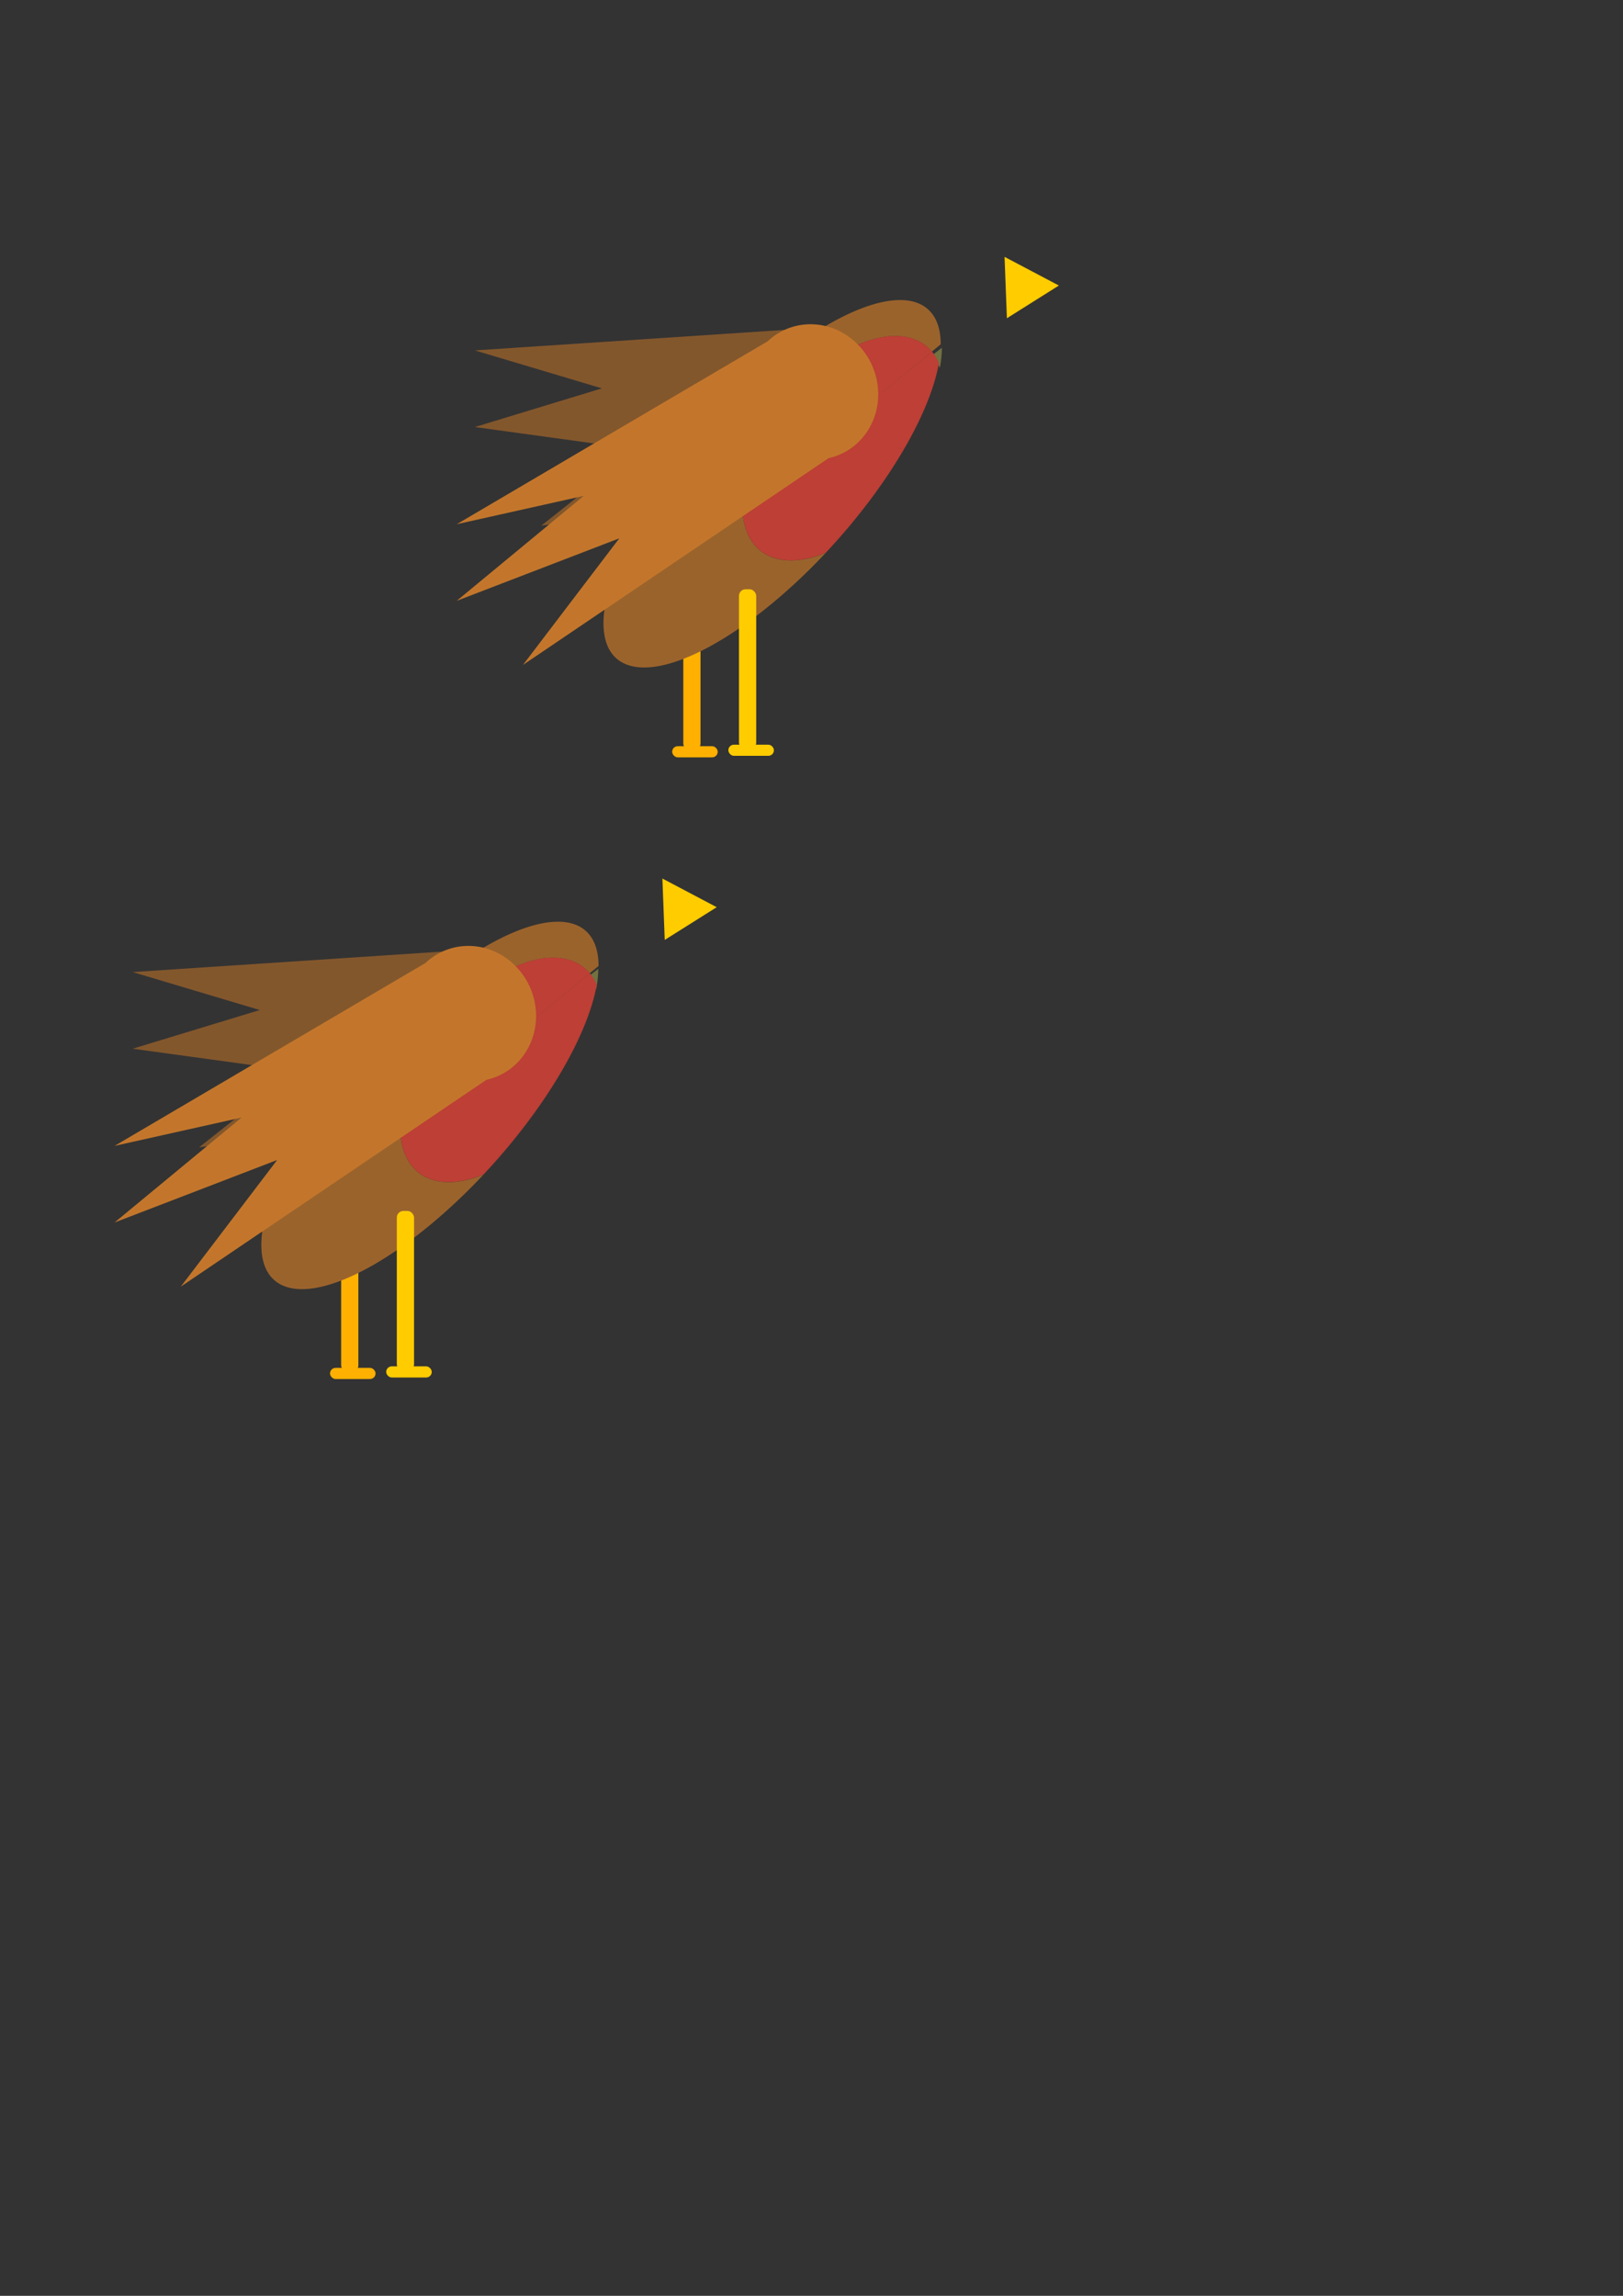 <?xml version="1.0" encoding="UTF-8" standalone="no"?>
<svg
   xmlns:dc="http://purl.org/dc/elements/1.1/"
   xmlns:cc="http://creativecommons.org/ns#"
   xmlns:rdf="http://www.w3.org/1999/02/22-rdf-syntax-ns#"
   xmlns:svg="http://www.w3.org/2000/svg"
   xmlns="http://www.w3.org/2000/svg"
   xmlns:sodipodi="http://sodipodi.sourceforge.net/DTD/sodipodi-0.dtd"
   xmlns:inkscape="http://www.inkscape.org/namespaces/inkscape"
   width="210mm"
   height="297mm"
   viewBox="0 0 210 297"
   version="1.1"
   id="svg854"
   inkscape:version="1.0.2-2 (e86c870879, 2021-01-15)"
   sodipodi:docname="robin.svg">
  <rect x="0" y="0" width="210" height="297" fill="#333333" stroke="none"/>
  <defs
     id="defs848" />
  <sodipodi:namedview
     id="base"
     pagecolor="#ffffff"
     bordercolor="#666666"
     borderopacity="1.0"
     inkscape:pageopacity="0.0"
     inkscape:pageshadow="2"
     inkscape:zoom="2.02"
     inkscape:cx="297.34435"
     inkscape:cy="515.07779"
     inkscape:document-units="mm"
     inkscape:current-layer="layer1"
     inkscape:document-rotation="0"
     showgrid="false"
     inkscape:snap-global="false"
     inkscape:window-width="1920"
     inkscape:window-height="1017"
     inkscape:window-x="-8"
     inkscape:window-y="-8"
     inkscape:window-maximized="1" />
  <g
     inkscape:label="Layer 1"
     inkscape:groupmode="layer"
     id="layer1">
    <g
       id="g1497"
       transform="translate(5.632,-7.204)">
      <rect
         style="fill:#ffb000;fill-opacity:1;fill-rule:evenodd;stroke-width:0.265"
         id="rect1489"
         width="5.894"
         height="1.441"
         x="81.34"
         y="103.738"
         ry="0.72" />
      <rect
         style="fill:#ffb000;fill-opacity:1;fill-rule:evenodd;stroke-width:0.265"
         id="rect1485"
         width="2.227"
         height="20.695"
         x="82.781"
         y="83.566"
         ry="0.853" />
    </g>
    <path
       id="path1463"
       style="fill:#83572c;fill-opacity:1;stroke-width:0;stroke-dasharray:none"
       d="m 109.392,44.773 a 11.293,6.559 54.411 0 0 -7.696,-2.104 L 61.452,45.332 77.884,50.241 61.448,55.243 82.49,58.138 70.023,68.011 109.566,61.899 a 11.293,6.559 54.411 0 0 6.201,-3.031 l -4.59,-3.676 -0.002,-0.003 4.592,3.676 a 11.293,6.559 54.411 0 0 -6.31,-14.038 11.293,6.559 54.411 0 0 -0.067,-0.053 z" />
    <path
       id="path856"
       style="fill:#727141;fill-opacity:1;stroke-width:0;stroke-dasharray:none"
       d="M 439.662 223.99 L 405.197 224.01 L 439.65 224.01 A 46.783 126.339 44.44 0 0 439.662 223.99 z "
       transform="scale(0.265)" />
    <path
       id="path1442"
       style="fill:#727141;fill-opacity:1;stroke-width:0;stroke-dasharray:none"
       d="M 455 173.531 A 39.947 70.978 42.925 0 1 455.213 173.771 A 39.947 70.978 42.925 0 1 455.502 174.111 A 39.947 70.978 42.925 0 1 455.783 174.455 A 39.947 70.978 42.925 0 1 456.059 174.807 A 39.947 70.978 42.925 0 1 456.328 175.164 A 39.947 70.978 42.925 0 1 456.592 175.527 A 39.947 70.978 42.925 0 1 456.85 175.896 A 39.947 70.978 42.925 0 1 457.1 176.27 A 39.947 70.978 42.925 0 1 457.344 176.65 A 39.947 70.978 42.925 0 1 457.582 177.037 A 39.947 70.978 42.925 0 1 457.812 177.43 A 39.947 70.978 42.925 0 1 458.037 177.828 A 39.947 70.978 42.925 0 1 458.256 178.232 A 39.947 70.978 42.925 0 1 458.469 178.641 A 39.947 70.978 42.925 0 1 458.674 179.057 A 39.947 70.978 42.925 0 1 458.873 179.477 A 39.947 70.978 42.925 0 1 458.908 179.555 A 46.783 126.339 44.44 0 0 459.9 169.758 L 455 173.531 z "
       transform="scale(0.265)" />
    <g
       id="g1467"
       transform="matrix(0.872,0,0,0.936,15.609,2.502)">
      <path
         id="path1440"
         style="fill:#bd3f35;fill-opacity:1;stroke-width:0;stroke-dasharray:none"
         d="m 120.385,45.904 a 10.569,18.78 42.925 0 0 -0.018,-0.02 10.569,18.78 42.925 0 0 -0.08,-0.086 10.569,18.78 42.925 0 0 -0.081,-0.085 10.569,18.78 42.925 0 0 -0.083,-0.083 10.569,18.78 42.925 0 0 -0.084,-0.081 10.569,18.78 42.925 0 0 -0.086,-0.08 10.569,18.78 42.925 0 0 -0.087,-0.078 10.569,18.78 42.925 0 0 -0.089,-0.076 10.569,18.78 42.925 0 0 -0.091,-0.074 10.569,18.78 42.925 0 0 -0.092,-0.073 10.569,18.78 42.925 0 0 -0.093,-0.071 10.569,18.78 42.925 0 0 -0.095,-0.07 10.569,18.78 42.925 0 0 -0.097,-0.068 10.569,18.78 42.925 0 0 -0.098,-0.066 10.569,18.78 42.925 0 0 -0.1,-0.064 10.569,18.78 42.925 0 0 -0.101,-0.063 10.569,18.78 42.925 0 0 -0.102,-0.06 10.569,18.78 42.925 0 0 -0.104,-0.059 10.569,18.78 42.925 0 0 -0.105,-0.057 10.569,18.78 42.925 0 0 -0.107,-0.055 10.569,18.78 42.925 0 0 -0.108,-0.053 10.569,18.78 42.925 0 0 -0.11,-0.052 10.569,18.78 42.925 0 0 -0.111,-0.05 10.569,18.78 42.925 0 0 -0.112,-0.048 10.569,18.78 42.925 0 0 -0.114,-0.047 10.569,18.78 42.925 0 0 -0.115,-0.044 10.569,18.78 42.925 0 0 -0.116,-0.042 10.569,18.78 42.925 0 0 -0.118,-0.041 10.569,18.78 42.925 0 0 -0.118,-0.038 10.569,18.78 42.925 0 0 -0.12,-0.037 10.569,18.78 42.925 0 0 -0.121,-0.035 10.569,18.78 42.925 0 0 -0.123,-0.033 10.569,18.78 42.925 0 0 -0.124,-0.032 10.569,18.78 42.925 0 0 -0.125,-0.029 10.569,18.78 42.925 0 0 -0.126,-0.028 10.569,18.78 42.925 0 0 -0.128,-0.025 10.569,18.78 42.925 0 0 -0.128,-0.024 10.569,18.78 42.925 0 0 -0.13,-0.022 10.569,18.78 42.925 0 0 -0.131,-0.02 10.569,18.78 42.925 0 0 -0.132,-0.018 10.569,18.78 42.925 0 0 -0.133,-0.017 10.569,18.78 42.925 0 0 -0.134,-0.014 10.569,18.78 42.925 0 0 -0.135,-0.012 10.569,18.78 42.925 0 0 -0.136,-0.01 10.569,18.78 42.925 0 0 -0.137,-0.009 10.569,18.78 42.925 0 0 -0.138,-0.006 10.569,18.78 42.925 0 0 -0.14,-0.005 10.569,18.78 42.925 0 0 -0.14,-0.003 10.569,18.78 42.925 0 0 -0.142,-10e-4 10.569,18.78 42.925 0 0 -0.106,10e-4 10.569,18.78 42.925 0 0 -0.143,0.002 10.569,18.78 42.925 0 0 -0.144,0.005 10.569,18.78 42.925 0 0 -0.145,0.006 10.569,18.78 42.925 0 0 -0.146,0.008 10.569,18.78 42.925 0 0 -0.146,0.01 10.569,18.78 42.925 0 0 -0.147,0.012 10.569,18.78 42.925 0 0 -0.148,0.014 10.569,18.78 42.925 0 0 -0.149,0.016 10.569,18.78 42.925 0 0 -0.15,0.018 10.569,18.78 42.925 0 0 -0.15,0.02 10.569,18.78 42.925 0 0 -0.151,0.021 10.569,18.78 42.925 0 0 -0.152,0.023 10.569,18.78 42.925 0 0 -0.153,0.025 10.569,18.78 42.925 0 0 -0.153,0.027 10.569,18.78 42.925 0 0 -0.154,0.029 10.569,18.78 42.925 0 0 -0.155,0.03 10.569,18.78 42.925 0 0 -0.155,0.033 10.569,18.78 42.925 0 0 -0.156,0.035 10.569,18.78 42.925 0 0 -0.157,0.036 10.569,18.78 42.925 0 0 -0.157,0.038 10.569,18.78 42.925 0 0 -0.158,0.04 10.569,18.78 42.925 0 0 -0.159,0.042 10.569,18.78 42.925 0 0 -0.159,0.044 10.569,18.78 42.925 0 0 -0.16,0.046 10.569,18.78 42.925 0 0 -0.16,0.048 10.569,18.78 42.925 0 0 -0.161,0.049 10.569,18.78 42.925 0 0 -0.161,0.051 10.569,18.78 42.925 0 0 -0.161,0.053 10.569,18.78 42.925 0 0 -0.162,0.055 10.569,18.78 42.925 0 0 -0.162,0.057 10.569,18.78 42.925 0 0 -0.162,0.058 10.569,18.78 42.925 0 0 -0.163,0.06 10.569,18.78 42.925 0 0 -0.163,0.062 10.569,18.78 42.925 0 0 -0.163,0.064 10.569,18.78 42.925 0 0 -0.164,0.066 10.569,18.78 42.925 0 0 -0.164,0.067 10.569,18.78 42.925 0 0 -0.164,0.069 10.569,18.78 42.925 0 0 -0.164,0.071 10.569,18.78 42.925 0 0 -0.165,0.073 10.569,18.78 42.925 0 0 -0.165,0.074 10.569,18.78 42.925 0 0 -0.165,0.076 10.569,18.78 42.925 0 0 -0.165,0.078 10.569,18.78 42.925 0 0 -0.165,0.079 10.569,18.78 42.925 0 0 -0.165,0.081 10.569,18.78 42.925 0 0 -0.165,0.083 10.569,18.78 42.925 0 0 -0.165,0.084 10.569,18.78 42.925 0 0 -0.166,0.086 10.569,18.78 42.925 0 0 -0.165,0.088 10.569,18.78 42.925 0 0 -0.166,0.089 10.569,18.78 42.925 0 0 -0.165,0.091 10.569,18.78 42.925 0 0 -0.166,0.093 10.569,18.78 42.925 0 0 -0.165,0.094 10.569,18.78 42.925 0 0 -0.165,0.096 10.569,18.78 42.925 0 0 -0.165,0.097 10.569,18.78 42.925 0 0 -0.165,0.099 10.569,18.78 42.925 0 0 -0.165,0.1 10.569,18.78 42.925 0 0 -0.165,0.102 10.569,18.78 42.925 0 0 -0.165,0.104 10.569,18.78 42.925 0 0 -0.164,0.105 10.569,18.78 42.925 0 0 -0.165,0.106 10.569,18.78 42.925 0 0 -0.164,0.108 10.569,18.78 42.925 0 0 -0.164,0.11 10.569,18.78 42.925 0 0 -0.164,0.111 10.569,18.78 42.925 0 0 -0.163,0.112 10.569,18.78 42.925 0 0 -0.163,0.114 10.569,18.78 42.925 0 0 -0.163,0.116 10.569,18.78 42.925 0 0 -0.162,0.116 10.569,18.78 42.925 0 0 -0.162,0.118 10.569,18.78 42.925 0 0 -0.161,0.119 10.569,18.78 42.925 0 0 -0.161,0.121 10.569,18.78 42.925 0 0 -0.161,0.122 10.569,18.78 42.925 0 0 -0.16,0.124 10.569,18.78 42.925 0 0 -0.16,0.125 10.569,18.78 42.925 0 0 -0.159,0.127 10.569,18.78 42.925 0 0 -0.159,0.127 10.569,18.78 42.925 0 0 -0.158,0.129 10.569,18.78 42.925 0 0 -0.158,0.13 10.569,18.78 42.925 0 0 -0.157,0.131 10.569,18.78 42.925 0 0 -0.156,0.132 10.569,18.78 42.925 0 0 -0.156,0.134 10.569,18.78 42.925 0 0 -0.155,0.135 10.569,18.78 42.925 0 0 -0.155,0.136 10.569,18.78 42.925 0 0 -0.153,0.137 10.569,18.78 42.925 0 0 -0.153,0.138 10.569,18.78 42.925 0 0 -0.152,0.14 10.569,18.78 42.925 0 0 -0.152,0.14 10.569,18.78 42.925 0 0 -0.151,0.142 10.569,18.78 42.925 0 0 -0.15,0.143 10.569,18.78 42.925 0 0 -0.149,0.144 10.569,18.78 42.925 0 0 -0.149,0.145 10.569,18.78 42.925 0 0 -0.148,0.146 10.569,18.78 42.925 0 0 -0.147,0.147 10.569,18.78 42.925 0 0 -0.146,0.148 10.569,18.78 42.925 0 0 -0.145,0.149 10.569,18.78 42.925 0 0 -0.145,0.149 10.569,18.78 42.925 0 0 -0.143,0.151 10.569,18.78 42.925 0 0 -0.143,0.151 10.569,18.78 42.925 0 0 -0.142,0.152 10.569,18.78 42.925 0 0 -0.141,0.153 10.569,18.78 42.925 0 0 -0.14,0.155 10.569,18.78 42.925 0 0 -0.139,0.155 10.569,18.78 42.925 0 0 -0.137,0.156 10.569,18.78 42.925 0 0 -0.137,0.157 10.569,18.78 42.925 0 0 -0.135,0.158 10.569,18.78 42.925 0 0 -0.135,0.158 10.569,18.78 42.925 0 0 -0.133,0.159 10.569,18.78 42.925 0 0 -0.132,0.16 10.569,18.78 42.925 0 0 -0.132,0.16 10.569,18.78 42.925 0 0 -0.13,0.161 10.569,18.78 42.925 0 0 -0.129,0.161 10.569,18.78 42.925 0 0 -0.128,0.162 10.569,18.78 42.925 0 0 -0.127,0.163 10.569,18.78 42.925 0 0 -0.126,0.164 10.569,18.78 42.925 0 0 -0.124,0.164 10.569,18.78 42.925 0 0 -0.124,0.165 10.569,18.78 42.925 0 0 -0.121,0.165 10.569,18.78 42.925 0 0 -0.121,0.165 10.569,18.78 42.925 0 0 -0.119,0.166 10.569,18.78 42.925 0 0 -0.118,0.166 10.569,18.78 42.925 0 0 -0.117,0.167 10.569,18.78 42.925 0 0 -0.116,0.167 10.569,18.78 42.925 0 0 -0.114,0.168 10.569,18.78 42.925 0 0 -0.113,0.168 10.569,18.78 42.925 0 0 -0.112,0.169 10.569,18.78 42.925 0 0 -0.11,0.169 10.569,18.78 42.925 0 0 -0.109,0.17 10.569,18.78 42.925 0 0 -0.107,0.169 10.569,18.78 42.925 0 0 -0.106,0.17 10.569,18.78 42.925 0 0 -0.104,0.171 10.569,18.78 42.925 0 0 -0.103,0.171 10.569,18.78 42.925 0 0 -0.102,0.171 10.569,18.78 42.925 0 0 -0.1,0.171 10.569,18.78 42.925 0 0 -0.099,0.171 10.569,18.78 42.925 0 0 -0.097,0.172 10.569,18.78 42.925 0 0 -0.096,0.172 10.569,18.78 42.925 0 0 -0.094,0.172 10.569,18.78 42.925 0 0 -0.093,0.172 10.569,18.78 42.925 0 0 -0.091,0.172 10.569,18.78 42.925 0 0 -0.09,0.172 10.569,18.78 42.925 0 0 -0.088,0.172 10.569,18.78 42.925 0 0 -0.087,0.172 10.569,18.78 42.925 0 0 -0.064,0.129 10.569,18.78 42.925 0 0 -0.084,0.172 10.569,18.78 42.925 0 0 -0.082,0.172 10.569,18.78 42.925 0 0 -0.081,0.172 10.569,18.78 42.925 0 0 -0.079,0.172 10.569,18.78 42.925 0 0 -0.078,0.172 10.569,18.78 42.925 0 0 -0.076,0.172 10.569,18.78 42.925 0 0 -0.074,0.172 10.569,18.78 42.925 0 0 -0.072,0.171 10.569,18.78 42.925 0 0 -0.071,0.171 10.569,18.78 42.925 0 0 -0.069,0.171 10.569,18.78 42.925 0 0 -0.068,0.171 10.569,18.78 42.925 0 0 -0.066,0.171 10.569,18.78 42.925 0 0 -0.064,0.17 10.569,18.78 42.925 0 0 -0.063,0.17 10.569,18.78 42.925 0 0 -0.06,0.17 10.569,18.78 42.925 0 0 -0.059,0.169 10.569,18.78 42.925 0 0 -0.057,0.169 10.569,18.78 42.925 0 0 -0.056,0.168 10.569,18.78 42.925 0 0 -0.054,0.168 10.569,18.78 42.925 0 0 -0.052,0.167 10.569,18.78 42.925 0 0 -0.051,0.167 10.569,18.78 42.925 0 0 -0.049,0.167 10.569,18.78 42.925 0 0 -0.047,0.166 10.569,18.78 42.925 0 0 -0.045,0.165 10.569,18.78 42.925 0 0 -0.043,0.165 10.569,18.78 42.925 0 0 -0.042,0.165 10.569,18.78 42.925 0 0 -0.04,0.164 10.569,18.78 42.925 0 0 -0.038,0.163 10.569,18.78 42.925 0 0 -0.036,0.163 10.569,18.78 42.925 0 0 -0.034,0.162 10.569,18.78 42.925 0 0 -0.033,0.162 10.569,18.78 42.925 0 0 -0.031,0.161 10.569,18.78 42.925 0 0 -0.029,0.16 10.569,18.78 42.925 0 0 -0.027,0.16 10.569,18.78 42.925 0 0 -0.026,0.159 10.569,18.78 42.925 0 0 -0.023,0.158 10.569,18.78 42.925 0 0 -0.022,0.158 10.569,18.78 42.925 0 0 -0.02,0.157 10.569,18.78 42.925 0 0 -0.018,0.156 10.569,18.78 42.925 0 0 -0.017,0.156 10.569,18.78 42.925 0 0 -0.014,0.154 10.569,18.78 42.925 0 0 -0.012,0.153 10.569,18.78 42.925 0 0 -0.011,0.152 10.569,18.78 42.925 0 0 -0.009,0.152 10.569,18.78 42.925 0 0 -0.007,0.151 10.569,18.78 42.925 0 0 -0.005,0.15 10.569,18.78 42.925 0 0 -0.004,0.149 10.569,18.78 42.925 0 0 -0.002,0.148 10.569,18.78 42.925 0 0 5.16e-4,0.147 10.569,18.78 42.925 0 0 0.002,0.146 10.569,18.78 42.925 0 0 0.004,0.145 10.569,18.78 42.925 0 0 0.006,0.144 10.569,18.78 42.925 0 0 0.007,0.143 10.569,18.78 42.925 0 0 0.01,0.142 10.569,18.78 42.925 0 0 0.011,0.141 10.569,18.78 42.925 0 0 0.013,0.14 10.569,18.78 42.925 0 0 0.015,0.138 10.569,18.78 42.925 0 0 0.017,0.137 10.569,18.78 42.925 0 0 0.019,0.136 10.569,18.78 42.925 0 0 0.021,0.135 10.569,18.78 42.925 0 0 0.022,0.134 10.569,18.78 42.925 0 0 0.024,0.133 10.569,18.78 42.925 0 0 0.026,0.131 10.569,18.78 42.925 0 0 0.028,0.13 10.569,18.78 42.925 0 0 0.029,0.129 10.569,18.78 42.925 0 0 0.031,0.128 10.569,18.78 42.925 0 0 0.033,0.126 10.569,18.78 42.925 0 0 0.035,0.126 10.569,18.78 42.925 0 0 0.037,0.124 10.569,18.78 42.925 0 0 0.038,0.122 10.569,18.78 42.925 0 0 0.04,0.121 10.569,18.78 42.925 0 0 0.042,0.12 10.569,18.78 42.925 0 0 0.044,0.118 10.569,18.78 42.925 0 0 0.045,0.117 10.569,18.78 42.925 0 0 0.048,0.116 10.569,18.78 42.925 0 0 0.049,0.114 10.569,18.78 42.925 0 0 0.051,0.113 10.569,18.78 42.925 0 0 0.053,0.111 10.569,18.78 42.925 0 0 0.054,0.11 10.569,18.78 42.925 0 0 0.056,0.108 10.569,18.78 42.925 0 0 0.058,0.107 10.569,18.78 42.925 0 0 0.059,0.105 10.569,18.78 42.925 0 0 0.061,0.104 10.569,18.78 42.925 0 0 0.063,0.102 10.569,18.78 42.925 0 0 0.065,0.101 10.569,18.78 42.925 0 0 0.066,0.099 10.569,18.78 42.925 0 0 0.068,0.098 10.569,18.78 42.925 0 0 0.069,0.096 10.569,18.78 42.925 0 0 0.071,0.095 10.569,18.78 42.925 0 0 0.073,0.093 10.569,18.78 42.925 0 0 0.074,0.091 10.569,18.78 42.925 0 0 0.076,0.089 10.569,18.78 42.925 0 0 0.078,0.088 10.569,18.78 42.925 0 0 0.08,0.087 10.569,18.78 42.925 0 0 0.081,0.085 10.569,18.78 42.925 0 0 0.083,0.083 10.569,18.78 42.925 0 0 0.084,0.082 10.569,18.78 42.925 0 0 0.086,0.08 10.569,18.78 42.925 0 0 0.087,0.078 10.569,18.78 42.925 0 0 0.089,0.076 10.569,18.78 42.925 0 0 0.09,0.074 10.569,18.78 42.925 0 0 0.092,0.073 10.569,18.78 42.925 0 0 0.094,0.071 10.569,18.78 42.925 0 0 0.095,0.069 10.569,18.78 42.925 0 0 0.096,0.068 10.569,18.78 42.925 0 0 0.098,0.066 10.569,18.78 42.925 0 0 0.099,0.065 10.569,18.78 42.925 0 0 0.101,0.062 10.569,18.78 42.925 0 0 0.102,0.061 10.569,18.78 42.925 0 0 0.104,0.058 10.569,18.78 42.925 0 0 0.105,0.057 10.569,18.78 42.925 0 0 0.106,0.055 10.569,18.78 42.925 0 0 0.108,0.054 10.569,18.78 42.925 0 0 0.11,0.052 10.569,18.78 42.925 0 0 0.111,0.05 10.569,18.78 42.925 0 0 0.112,0.048 10.569,18.78 42.925 0 0 0.114,0.046 10.569,18.78 42.925 0 0 0.115,0.044 10.569,18.78 42.925 0 0 0.116,0.043 10.569,18.78 42.925 0 0 0.117,0.04 10.569,18.78 42.925 0 0 0.119,0.039 10.569,18.78 42.925 0 0 0.12,0.037 10.569,18.78 42.925 0 0 0.121,0.035 10.569,18.78 42.925 0 0 0.122,0.033 10.569,18.78 42.925 0 0 0.124,0.032 10.569,18.78 42.925 0 0 0.125,0.029 10.569,18.78 42.925 0 0 0.126,0.028 10.569,18.78 42.925 0 0 0.127,0.025 10.569,18.78 42.925 0 0 0.129,0.024 10.569,18.78 42.925 0 0 0.13,0.022 10.569,18.78 42.925 0 0 0.131,0.02 10.569,18.78 42.925 0 0 0.132,0.018 10.569,18.78 42.925 0 0 0.133,0.016 10.569,18.78 42.925 0 0 0.134,0.014 10.569,18.78 42.925 0 0 0.135,0.012 10.569,18.78 42.925 0 0 0.136,0.01 10.569,18.78 42.925 0 0 0.137,0.008 10.569,18.78 42.925 0 0 0.138,0.007 10.569,18.78 42.925 0 0 0.14,0.005 10.569,18.78 42.925 0 0 0.14,0.003 10.569,18.78 42.925 0 0 0.142,0.001 10.569,18.78 42.925 0 0 0.106,-5.16e-4 10.569,18.78 42.925 0 0 0.143,-0.003 10.569,18.78 42.925 0 0 0.144,-0.004 10.569,18.78 42.925 0 0 0.145,-0.006 10.569,18.78 42.925 0 0 0.146,-0.008 10.569,18.78 42.925 0 0 0.146,-0.01 10.569,18.78 42.925 0 0 0.147,-0.012 10.569,18.78 42.925 0 0 0.148,-0.013 10.569,18.78 42.925 0 0 0.149,-0.016 10.569,18.78 42.925 0 0 0.15,-0.018 10.569,18.78 42.925 0 0 0.15,-0.02 10.569,18.78 42.925 0 0 0.151,-0.021 10.569,18.78 42.925 0 0 0.152,-0.023 10.569,18.78 42.925 0 0 0.152,-0.025 10.569,18.78 42.925 0 0 0.153,-0.027 10.569,18.78 42.925 0 0 0.155,-0.029 10.569,18.78 42.925 0 0 0.155,-0.031 10.569,18.78 42.925 0 0 0.156,-0.033 10.569,18.78 42.925 0 0 0.156,-0.035 10.569,18.78 42.925 0 0 0.157,-0.036 10.569,18.78 42.925 0 0 0.157,-0.039 10.569,18.78 42.925 0 0 0.158,-0.04 10.569,18.78 42.925 0 0 0.158,-0.042 10.569,18.78 42.925 0 0 0.159,-0.043 10.569,18.78 42.925 0 0 0.159,-0.046 10.569,18.78 42.925 0 0 0.16,-0.048 10.569,18.78 42.925 0 0 0.161,-0.049 10.569,18.78 42.925 0 0 0.161,-0.051 10.569,18.78 42.925 0 0 0.161,-0.053 10.569,18.78 42.925 0 0 0.162,-0.055 10.569,18.78 42.925 0 0 0.162,-0.056 10.569,18.78 42.925 0 0 0.162,-0.058 10.569,18.78 42.925 0 0 0.163,-0.06 10.569,18.78 42.925 0 0 0.103,-0.039 12.378,33.427 44.44 0 0 11.709,-14.47 h -9.116 l 9.119,-0.005 a 12.378,33.427 44.44 0 0 5.092,-11.757 10.569,18.78 42.925 0 0 -0.009,-0.021 10.569,18.78 42.925 0 0 -0.053,-0.111 10.569,18.78 42.925 0 0 -0.054,-0.11 10.569,18.78 42.925 0 0 -0.056,-0.108 10.569,18.78 42.925 0 0 -0.058,-0.107 10.569,18.78 42.925 0 0 -0.059,-0.105 10.569,18.78 42.925 0 0 -0.061,-0.104 10.569,18.78 42.925 0 0 -0.063,-0.102 10.569,18.78 42.925 0 0 -0.065,-0.101 10.569,18.78 42.925 0 0 -0.066,-0.099 10.569,18.78 42.925 0 0 -0.068,-0.098 10.569,18.78 42.925 0 0 -0.07,-0.096 10.569,18.78 42.925 0 0 -0.071,-0.095 10.569,18.78 42.925 0 0 -0.073,-0.093 10.569,18.78 42.925 0 0 -0.074,-0.091 10.569,18.78 42.925 0 0 -0.076,-0.09 10.569,18.78 42.925 0 0 -0.056,-0.064 L 96.667,64.176 Z" />
      <path
         id="path1438"
         style="fill:#9b632c;fill-opacity:1;stroke-width:0;stroke-dasharray:none"
         d="m 115.644,38.798 a 12.378,33.427 44.44 0 0 -18.987,8.859 12.378,33.427 44.44 0 0 -25.009,35.802 12.378,33.427 44.44 0 0 25.02,-2.733 12.378,33.427 44.44 0 0 7.947,-6.978 10.569,18.78 42.925 0 1 -0.103,0.039 10.569,18.78 42.925 0 1 -0.163,0.06 10.569,18.78 42.925 0 1 -0.162,0.058 10.569,18.78 42.925 0 1 -0.162,0.056 10.569,18.78 42.925 0 1 -0.162,0.055 10.569,18.78 42.925 0 1 -0.161,0.053 10.569,18.78 42.925 0 1 -0.161,0.051 10.569,18.78 42.925 0 1 -0.161,0.049 10.569,18.78 42.925 0 1 -0.16,0.048 10.569,18.78 42.925 0 1 -0.159,0.046 10.569,18.78 42.925 0 1 -0.159,0.043 10.569,18.78 42.925 0 1 -0.158,0.042 10.569,18.78 42.925 0 1 -0.158,0.04 10.569,18.78 42.925 0 1 -0.157,0.039 10.569,18.78 42.925 0 1 -0.157,0.036 10.569,18.78 42.925 0 1 -0.156,0.035 10.569,18.78 42.925 0 1 -0.156,0.033 10.569,18.78 42.925 0 1 -0.155,0.031 10.569,18.78 42.925 0 1 -0.155,0.029 10.569,18.78 42.925 0 1 -0.153,0.027 10.569,18.78 42.925 0 1 -0.152,0.025 10.569,18.78 42.925 0 1 -0.152,0.023 10.569,18.78 42.925 0 1 -0.151,0.021 10.569,18.78 42.925 0 1 -0.15,0.02 10.569,18.78 42.925 0 1 -0.15,0.018 10.569,18.78 42.925 0 1 -0.149,0.016 10.569,18.78 42.925 0 1 -0.148,0.013 10.569,18.78 42.925 0 1 -0.147,0.012 10.569,18.78 42.925 0 1 -0.146,0.01 10.569,18.78 42.925 0 1 -0.146,0.008 10.569,18.78 42.925 0 1 -0.145,0.006 10.569,18.78 42.925 0 1 -0.144,0.004 10.569,18.78 42.925 0 1 -0.143,0.003 10.569,18.78 42.925 0 1 -0.106,5.16e-4 10.569,18.78 42.925 0 1 -0.142,-0.001 10.569,18.78 42.925 0 1 -0.14,-0.003 10.569,18.78 42.925 0 1 -0.14,-0.005 10.569,18.78 42.925 0 1 -0.138,-0.007 10.569,18.78 42.925 0 1 -0.137,-0.008 10.569,18.78 42.925 0 1 -0.136,-0.01 10.569,18.78 42.925 0 1 -0.135,-0.012 10.569,18.78 42.925 0 1 -0.134,-0.014 10.569,18.78 42.925 0 1 -0.133,-0.016 10.569,18.78 42.925 0 1 -0.132,-0.018 10.569,18.78 42.925 0 1 -0.131,-0.02 10.569,18.78 42.925 0 1 -0.13,-0.022 10.569,18.78 42.925 0 1 -0.129,-0.024 10.569,18.78 42.925 0 1 -0.127,-0.025 10.569,18.78 42.925 0 1 -0.126,-0.028 10.569,18.78 42.925 0 1 -0.125,-0.029 10.569,18.78 42.925 0 1 -0.124,-0.032 10.569,18.78 42.925 0 1 -0.122,-0.033 10.569,18.78 42.925 0 1 -0.121,-0.035 10.569,18.78 42.925 0 1 -0.12,-0.037 10.569,18.78 42.925 0 1 -0.119,-0.039 10.569,18.78 42.925 0 1 -0.117,-0.04 10.569,18.78 42.925 0 1 -0.116,-0.043 10.569,18.78 42.925 0 1 -0.115,-0.044 10.569,18.78 42.925 0 1 -0.114,-0.046 10.569,18.78 42.925 0 1 -0.112,-0.048 10.569,18.78 42.925 0 1 -0.111,-0.05 10.569,18.78 42.925 0 1 -0.11,-0.052 10.569,18.78 42.925 0 1 -0.108,-0.054 10.569,18.78 42.925 0 1 -0.106,-0.055 10.569,18.78 42.925 0 1 -0.105,-0.057 10.569,18.78 42.925 0 1 -0.104,-0.058 10.569,18.78 42.925 0 1 -0.102,-0.061 10.569,18.78 42.925 0 1 -0.101,-0.062 10.569,18.78 42.925 0 1 -0.099,-0.065 10.569,18.78 42.925 0 1 -0.098,-0.066 10.569,18.78 42.925 0 1 -0.096,-0.068 10.569,18.78 42.925 0 1 -0.095,-0.069 10.569,18.78 42.925 0 1 -0.094,-0.071 10.569,18.78 42.925 0 1 -0.092,-0.073 10.569,18.78 42.925 0 1 -0.09,-0.074 10.569,18.78 42.925 0 1 -0.089,-0.076 10.569,18.78 42.925 0 1 -0.087,-0.078 10.569,18.78 42.925 0 1 -0.086,-0.08 10.569,18.78 42.925 0 1 -0.084,-0.082 10.569,18.78 42.925 0 1 -0.083,-0.083 10.569,18.78 42.925 0 1 -0.081,-0.085 10.569,18.78 42.925 0 1 -0.08,-0.087 10.569,18.78 42.925 0 1 -0.078,-0.088 10.569,18.78 42.925 0 1 -0.076,-0.089 10.569,18.78 42.925 0 1 -0.074,-0.091 10.569,18.78 42.925 0 1 -0.073,-0.093 10.569,18.78 42.925 0 1 -0.071,-0.095 10.569,18.78 42.925 0 1 -0.069,-0.096 10.569,18.78 42.925 0 1 -0.068,-0.098 10.569,18.78 42.925 0 1 -0.066,-0.099 A 10.569,18.78 42.925 0 1 93.41,71.805 10.569,18.78 42.925 0 1 93.347,71.703 10.569,18.78 42.925 0 1 93.286,71.599 10.569,18.78 42.925 0 1 93.227,71.494 10.569,18.78 42.925 0 1 93.169,71.387 10.569,18.78 42.925 0 1 93.113,71.279 10.569,18.78 42.925 0 1 93.059,71.169 10.569,18.78 42.925 0 1 93.006,71.058 10.569,18.78 42.925 0 1 92.956,70.945 10.569,18.78 42.925 0 1 92.906,70.831 10.569,18.78 42.925 0 1 92.859,70.715 10.569,18.78 42.925 0 1 92.813,70.598 10.569,18.78 42.925 0 1 92.77,70.48 10.569,18.78 42.925 0 1 92.728,70.36 10.569,18.78 42.925 0 1 92.687,70.239 10.569,18.78 42.925 0 1 92.649,70.117 10.569,18.78 42.925 0 1 92.612,69.993 10.569,18.78 42.925 0 1 92.577,69.868 10.569,18.78 42.925 0 1 92.544,69.741 10.569,18.78 42.925 0 1 92.513,69.614 10.569,18.78 42.925 0 1 92.484,69.485 10.569,18.78 42.925 0 1 92.456,69.354 10.569,18.78 42.925 0 1 92.43,69.223 10.569,18.78 42.925 0 1 92.406,69.09 10.569,18.78 42.925 0 1 92.384,68.956 10.569,18.78 42.925 0 1 92.363,68.822 10.569,18.78 42.925 0 1 92.345,68.686 10.569,18.78 42.925 0 1 92.328,68.548 10.569,18.78 42.925 0 1 92.313,68.41 10.569,18.78 42.925 0 1 92.3,68.27 a 10.569,18.78 42.925 0 1 -0.011,-0.141 10.569,18.78 42.925 0 1 -0.01,-0.142 10.569,18.78 42.925 0 1 -0.007,-0.143 10.569,18.78 42.925 0 1 -0.006,-0.144 10.569,18.78 42.925 0 1 -0.004,-0.145 10.569,18.78 42.925 0 1 -0.002,-0.146 10.569,18.78 42.925 0 1 -5.16e-4,-0.147 10.569,18.78 42.925 0 1 0.002,-0.148 10.569,18.78 42.925 0 1 0.004,-0.149 10.569,18.78 42.925 0 1 0.005,-0.15 10.569,18.78 42.925 0 1 0.007,-0.151 10.569,18.78 42.925 0 1 0.009,-0.152 10.569,18.78 42.925 0 1 0.011,-0.152 10.569,18.78 42.925 0 1 0.012,-0.153 10.569,18.78 42.925 0 1 0.014,-0.154 10.569,18.78 42.925 0 1 0.017,-0.156 10.569,18.78 42.925 0 1 0.018,-0.156 10.569,18.78 42.925 0 1 0.02,-0.157 10.569,18.78 42.925 0 1 0.022,-0.158 10.569,18.78 42.925 0 1 0.023,-0.158 10.569,18.78 42.925 0 1 0.026,-0.159 10.569,18.78 42.925 0 1 0.027,-0.16 10.569,18.78 42.925 0 1 0.029,-0.16 10.569,18.78 42.925 0 1 0.031,-0.161 10.569,18.78 42.925 0 1 0.033,-0.162 10.569,18.78 42.925 0 1 0.034,-0.162 10.569,18.78 42.925 0 1 0.036,-0.163 10.569,18.78 42.925 0 1 0.038,-0.163 10.569,18.78 42.925 0 1 0.04,-0.164 10.569,18.78 42.925 0 1 0.042,-0.165 10.569,18.78 42.925 0 1 0.043,-0.165 10.569,18.78 42.925 0 1 0.045,-0.165 10.569,18.78 42.925 0 1 0.047,-0.166 10.569,18.78 42.925 0 1 0.049,-0.167 10.569,18.78 42.925 0 1 0.051,-0.167 10.569,18.78 42.925 0 1 0.052,-0.167 10.569,18.78 42.925 0 1 0.054,-0.168 10.569,18.78 42.925 0 1 0.056,-0.168 10.569,18.78 42.925 0 1 0.057,-0.169 10.569,18.78 42.925 0 1 0.059,-0.169 10.569,18.78 42.925 0 1 0.06,-0.17 10.569,18.78 42.925 0 1 0.063,-0.17 10.569,18.78 42.925 0 1 0.064,-0.17 10.569,18.78 42.925 0 1 0.066,-0.171 10.569,18.78 42.925 0 1 0.068,-0.171 10.569,18.78 42.925 0 1 0.069,-0.171 10.569,18.78 42.925 0 1 0.071,-0.171 10.569,18.78 42.925 0 1 0.072,-0.171 10.569,18.78 42.925 0 1 0.074,-0.172 10.569,18.78 42.925 0 1 0.076,-0.172 10.569,18.78 42.925 0 1 0.078,-0.172 10.569,18.78 42.925 0 1 0.079,-0.172 10.569,18.78 42.925 0 1 0.081,-0.172 10.569,18.78 42.925 0 1 0.082,-0.172 10.569,18.78 42.925 0 1 0.084,-0.172 10.569,18.78 42.925 0 1 0.064,-0.129 10.569,18.78 42.925 0 1 0.087,-0.172 10.569,18.78 42.925 0 1 0.088,-0.172 10.569,18.78 42.925 0 1 0.09,-0.172 10.569,18.78 42.925 0 1 0.091,-0.172 10.569,18.78 42.925 0 1 0.093,-0.172 10.569,18.78 42.925 0 1 0.094,-0.172 10.569,18.78 42.925 0 1 0.096,-0.172 10.569,18.78 42.925 0 1 0.097,-0.172 10.569,18.78 42.925 0 1 0.099,-0.171 10.569,18.78 42.925 0 1 0.1,-0.171 10.569,18.78 42.925 0 1 0.102,-0.171 10.569,18.78 42.925 0 1 0.103,-0.171 10.569,18.78 42.925 0 1 0.104,-0.171 10.569,18.78 42.925 0 1 0.106,-0.17 10.569,18.78 42.925 0 1 0.107,-0.169 10.569,18.78 42.925 0 1 0.109,-0.17 10.569,18.78 42.925 0 1 0.11,-0.169 10.569,18.78 42.925 0 1 0.112,-0.169 10.569,18.78 42.925 0 1 0.113,-0.168 10.569,18.78 42.925 0 1 0.114,-0.168 10.569,18.78 42.925 0 1 0.116,-0.167 10.569,18.78 42.925 0 1 0.117,-0.167 10.569,18.78 42.925 0 1 0.118,-0.166 10.569,18.78 42.925 0 1 0.119,-0.166 10.569,18.78 42.925 0 1 0.121,-0.165 10.569,18.78 42.925 0 1 0.121,-0.165 10.569,18.78 42.925 0 1 0.124,-0.165 10.569,18.78 42.925 0 1 0.124,-0.164 10.569,18.78 42.925 0 1 0.126,-0.164 10.569,18.78 42.925 0 1 0.127,-0.163 10.569,18.78 42.925 0 1 0.128,-0.162 10.569,18.78 42.925 0 1 0.129,-0.161 10.569,18.78 42.925 0 1 0.13,-0.161 10.569,18.78 42.925 0 1 0.132,-0.16 10.569,18.78 42.925 0 1 0.132,-0.16 10.569,18.78 42.925 0 1 0.133,-0.159 10.569,18.78 42.925 0 1 0.135,-0.158 10.569,18.78 42.925 0 1 0.135,-0.158 10.569,18.78 42.925 0 1 0.137,-0.157 10.569,18.78 42.925 0 1 0.137,-0.156 10.569,18.78 42.925 0 1 0.139,-0.155 10.569,18.78 42.925 0 1 0.14,-0.155 10.569,18.78 42.925 0 1 0.141,-0.153 10.569,18.78 42.925 0 1 0.142,-0.152 10.569,18.78 42.925 0 1 0.143,-0.151 10.569,18.78 42.925 0 1 0.143,-0.151 10.569,18.78 42.925 0 1 0.145,-0.149 10.569,18.78 42.925 0 1 0.145,-0.149 10.569,18.78 42.925 0 1 0.146,-0.148 10.569,18.78 42.925 0 1 0.147,-0.147 10.569,18.78 42.925 0 1 0.148,-0.146 10.569,18.78 42.925 0 1 0.149,-0.145 10.569,18.78 42.925 0 1 0.149,-0.144 10.569,18.78 42.925 0 1 0.15,-0.143 10.569,18.78 42.925 0 1 0.151,-0.142 10.569,18.78 42.925 0 1 0.152,-0.14 10.569,18.78 42.925 0 1 0.152,-0.14 10.569,18.78 42.925 0 1 0.153,-0.138 10.569,18.78 42.925 0 1 0.153,-0.137 10.569,18.78 42.925 0 1 0.155,-0.136 10.569,18.78 42.925 0 1 0.155,-0.135 10.569,18.78 42.925 0 1 0.156,-0.134 10.569,18.78 42.925 0 1 0.156,-0.132 10.569,18.78 42.925 0 1 0.157,-0.131 10.569,18.78 42.925 0 1 0.158,-0.13 10.569,18.78 42.925 0 1 0.158,-0.129 10.569,18.78 42.925 0 1 0.159,-0.127 10.569,18.78 42.925 0 1 0.159,-0.127 10.569,18.78 42.925 0 1 0.16,-0.125 10.569,18.78 42.925 0 1 0.16,-0.124 10.569,18.78 42.925 0 1 0.161,-0.122 10.569,18.78 42.925 0 1 0.161,-0.121 10.569,18.78 42.925 0 1 0.161,-0.119 10.569,18.78 42.925 0 1 0.162,-0.118 10.569,18.78 42.925 0 1 0.162,-0.116 10.569,18.78 42.925 0 1 0.163,-0.116 10.569,18.78 42.925 0 1 0.163,-0.114 10.569,18.78 42.925 0 1 0.163,-0.112 10.569,18.78 42.925 0 1 0.164,-0.111 10.569,18.78 42.925 0 1 0.164,-0.11 10.569,18.78 42.925 0 1 0.164,-0.108 10.569,18.78 42.925 0 1 0.165,-0.106 10.569,18.78 42.925 0 1 0.164,-0.105 10.569,18.78 42.925 0 1 0.165,-0.104 10.569,18.78 42.925 0 1 0.165,-0.102 10.569,18.78 42.925 0 1 0.165,-0.1 10.569,18.78 42.925 0 1 0.165,-0.099 10.569,18.78 42.925 0 1 0.165,-0.097 10.569,18.78 42.925 0 1 0.165,-0.096 10.569,18.78 42.925 0 1 0.165,-0.094 10.569,18.78 42.925 0 1 0.166,-0.093 10.569,18.78 42.925 0 1 0.165,-0.091 10.569,18.78 42.925 0 1 0.166,-0.089 10.569,18.78 42.925 0 1 0.165,-0.088 10.569,18.78 42.925 0 1 0.166,-0.086 10.569,18.78 42.925 0 1 0.165,-0.084 10.569,18.78 42.925 0 1 0.165,-0.083 10.569,18.78 42.925 0 1 0.165,-0.081 10.569,18.78 42.925 0 1 0.165,-0.079 10.569,18.78 42.925 0 1 0.165,-0.078 10.569,18.78 42.925 0 1 0.165,-0.076 10.569,18.78 42.925 0 1 0.165,-0.074 10.569,18.78 42.925 0 1 0.165,-0.073 10.569,18.78 42.925 0 1 0.164,-0.071 10.569,18.78 42.925 0 1 0.164,-0.069 10.569,18.78 42.925 0 1 0.164,-0.067 10.569,18.78 42.925 0 1 0.164,-0.066 10.569,18.78 42.925 0 1 0.163,-0.064 10.569,18.78 42.925 0 1 0.163,-0.062 10.569,18.78 42.925 0 1 0.163,-0.06 10.569,18.78 42.925 0 1 0.162,-0.058 10.569,18.78 42.925 0 1 0.162,-0.057 10.569,18.78 42.925 0 1 0.162,-0.055 10.569,18.78 42.925 0 1 0.161,-0.053 10.569,18.78 42.925 0 1 0.161,-0.051 10.569,18.78 42.925 0 1 0.161,-0.049 10.569,18.78 42.925 0 1 0.16,-0.048 10.569,18.78 42.925 0 1 0.16,-0.046 10.569,18.78 42.925 0 1 0.159,-0.044 10.569,18.78 42.925 0 1 0.159,-0.042 10.569,18.78 42.925 0 1 0.158,-0.04 10.569,18.78 42.925 0 1 0.157,-0.038 10.569,18.78 42.925 0 1 0.157,-0.036 10.569,18.78 42.925 0 1 0.156,-0.035 10.569,18.78 42.925 0 1 0.155,-0.033 10.569,18.78 42.925 0 1 0.155,-0.03 10.569,18.78 42.925 0 1 0.154,-0.029 10.569,18.78 42.925 0 1 0.153,-0.027 10.569,18.78 42.925 0 1 0.153,-0.025 10.569,18.78 42.925 0 1 0.152,-0.023 10.569,18.78 42.925 0 1 0.151,-0.021 10.569,18.78 42.925 0 1 0.15,-0.02 10.569,18.78 42.925 0 1 0.15,-0.018 10.569,18.78 42.925 0 1 0.149,-0.016 10.569,18.78 42.925 0 1 0.148,-0.014 10.569,18.78 42.925 0 1 0.147,-0.012 10.569,18.78 42.925 0 1 0.146,-0.01 10.569,18.78 42.925 0 1 0.146,-0.008 10.569,18.78 42.925 0 1 0.145,-0.006 10.569,18.78 42.925 0 1 0.144,-0.005 10.569,18.78 42.925 0 1 0.143,-0.002 10.569,18.78 42.925 0 1 0.106,-10e-4 10.569,18.78 42.925 0 1 0.142,10e-4 10.569,18.78 42.925 0 1 0.14,0.003 10.569,18.78 42.925 0 1 0.14,0.005 10.569,18.78 42.925 0 1 0.138,0.006 10.569,18.78 42.925 0 1 0.137,0.009 10.569,18.78 42.925 0 1 0.136,0.01 10.569,18.78 42.925 0 1 0.135,0.012 10.569,18.78 42.925 0 1 0.134,0.014 10.569,18.78 42.925 0 1 0.133,0.017 10.569,18.78 42.925 0 1 0.132,0.018 10.569,18.78 42.925 0 1 0.131,0.02 10.569,18.78 42.925 0 1 0.13,0.022 10.569,18.78 42.925 0 1 0.128,0.024 10.569,18.78 42.925 0 1 0.128,0.025 10.569,18.78 42.925 0 1 0.126,0.028 10.569,18.78 42.925 0 1 0.125,0.029 10.569,18.78 42.925 0 1 0.123,0.032 10.569,18.78 42.925 0 1 0.123,0.033 10.569,18.78 42.925 0 1 0.121,0.035 10.569,18.78 42.925 0 1 0.12,0.037 10.569,18.78 42.925 0 1 0.118,0.038 10.569,18.78 42.925 0 1 0.118,0.041 10.569,18.78 42.925 0 1 0.116,0.042 10.569,18.78 42.925 0 1 0.115,0.044 10.569,18.78 42.925 0 1 0.114,0.047 10.569,18.78 42.925 0 1 0.112,0.048 10.569,18.78 42.925 0 1 0.111,0.05 10.569,18.78 42.925 0 1 0.11,0.052 10.569,18.78 42.925 0 1 0.108,0.053 10.569,18.78 42.925 0 1 0.107,0.055 10.569,18.78 42.925 0 1 0.105,0.057 10.569,18.78 42.925 0 1 0.104,0.059 10.569,18.78 42.925 0 1 0.102,0.06 10.569,18.78 42.925 0 1 0.101,0.063 10.569,18.78 42.925 0 1 0.1,0.064 10.569,18.78 42.925 0 1 0.098,0.066 10.569,18.78 42.925 0 1 0.097,0.068 10.569,18.78 42.925 0 1 0.095,0.07 10.569,18.78 42.925 0 1 0.093,0.071 10.569,18.78 42.925 0 1 0.092,0.073 10.569,18.78 42.925 0 1 0.091,0.074 10.569,18.78 42.925 0 1 0.089,0.076 10.569,18.78 42.925 0 1 0.087,0.078 10.569,18.78 42.925 0 1 0.086,0.08 10.569,18.78 42.925 0 1 0.084,0.081 10.569,18.78 42.925 0 1 0.083,0.083 10.569,18.78 42.925 0 1 0.081,0.085 10.569,18.78 42.925 0 1 0.08,0.086 10.569,18.78 42.925 0 1 0.018,0.02 l 1.3,-1.001 a 12.378,33.427 44.44 0 0 -6.038,-6.117 z" />
    </g>
    <path
       id="path1445"
       style="fill:#c3762b;fill-opacity:1;stroke-width:0;stroke-dasharray:none"
       d="m 107.034,42.235 a 8.819,8.399 67 0 0 -7.696,1.914 L 59.095,67.817 75.526,64.149 59.09,77.73 80.132,69.641 67.665,86.022 107.208,59.269 a 8.819,8.399 67 0 0 6.201,-6.267 l -4.59,-1.281 -0.002,-0.002 4.592,1.279 a 8.819,8.399 67 0 0 -6.31,-10.745 8.819,8.399 67 0 0 -0.067,-0.019 z" />
    <g
       id="g1481">
      <g
         id="g1472">
        <path
           sodipodi:type="star"
           style="fill:#ffcc00;stroke-width:0;stroke-dasharray:none;fill-opacity:1"
           id="path862"
           sodipodi:sides="3"
           sodipodi:cx="132.42259"
           sodipodi:cy="37.11174"
           sodipodi:r1="4.5877528"
           sodipodi:r2="2.2938764"
           sodipodi:arg1="-0.038123592"
           sodipodi:arg2="1.009074"
           inkscape:flatsided="true"
           inkscape:rounded="0"
           inkscape:randomized="0"
           d="m 137.007,36.937 -6.725,4.233 -0.303,-7.94 z"
           inkscape:transform-center-x="-1.0703869"
           inkscape:transform-center-y="0.08742916" />
        <circle
           style="fill:#4b777a;fill-opacity:1;stroke-width:0;stroke-dasharray:none"
           id="path858"
           sodipodi:type="arc"
           sodipodi:cx="123.77784"
           sodipodi:cy="37.133354"
           sodipodi:rx="8.6448021"
           sodipodi:ry="6.4836016"
           sodipodi:start="0"
           sodipodi:end="6.2789393"
           sodipodi:arc-type="arc"
           d="m 132.423,37.133 a 8.645,6.484 0 0 1 -8.636,6.484 8.645,6.484 0 0 1 -8.654,-6.47 8.645,6.484 0 0 1 8.617,-6.497 8.645,6.484 0 0 1 8.672,6.456"
           sodipodi:open="true" />
        <circle
           style="fill:#f0f7f8;fill-opacity:1;stroke-width:0;stroke-dasharray:none"
           id="path1425"
           sodipodi:type="arc"
           sodipodi:cx="128.16574"
           sodipodi:cy="34.972153"
           sodipodi:rx="1.3753095"
           sodipodi:ry="1.0478548"
           sodipodi:start="0"
           sodipodi:end="6.2827141"
           sodipodi:arc-type="slice"
           d="m 129.541,34.972 a 1.375,1.048 0 0 1 -1.375,1.048 1.375,1.048 0 0 1 -1.375,-1.048 1.375,1.048 0 0 1 1.375,-1.048 1.375,1.048 0 0 1 1.376,1.047 l -1.375,4.94e-4 z" />
      </g>
      <circle
         style="fill:#000000;fill-opacity:1;stroke-width:0;stroke-dasharray:none"
         id="path1474"
         sodipodi:type="arc"
         sodipodi:cx="128.16574"
         sodipodi:cy="34.972153"
         sodipodi:rx="2.1284263"
         sodipodi:ry="1.0697938"
         sodipodi:start="0"
         sodipodi:end="6.2798517"
         sodipodi:arc-type="slice"
         d="m 130.294,34.972 a 2.128,1.07 0 0 1 -2.127,1.07 2.128,1.07 0 0 1 -2.13,-1.068 2.128,1.07 0 0 1 2.123,-1.072 2.128,1.07 0 0 1 2.134,1.066 l -2.128,0.004 z" />
    </g>
    <g
       id="g1493"
       transform="translate(7.204,-7.466)">
      <rect
         style="fill:#ffcc00;fill-opacity:1;fill-rule:evenodd;stroke-width:0.265"
         id="rect1483"
         width="2.227"
         height="20.695"
         x="88.413"
         y="83.697"
         ry="0.853" />
      <rect
         style="fill:#ffcc00;fill-opacity:1;fill-rule:evenodd;stroke-width:0.265"
         id="rect1487"
         width="5.894"
         height="1.441"
         x="87.037"
         y="103.803"
         ry="0.72" />
    </g>
    <circle
       style="fill:#3a5a61;fill-opacity:1;stroke-width:0;stroke-dasharray:none"
       id="path1499"
       sodipodi:type="arc"
       sodipodi:cx="30.715244"
       sodipodi:cy="33.334881"
       sodipodi:rx="7.6624379"
       sodipodi:ry="7.1385107"
       sodipodi:start="0"
       sodipodi:end="6.2798517"
       sodipodi:arc-type="slice"
       d="m 38.378,33.335 a 7.662,7.139 0 0 1 -7.656,7.139 7.662,7.139 0 0 1 -7.669,-7.127 7.662,7.139 0 0 1 7.643,-7.15 7.662,7.139 0 0 1 7.682,7.115 l -7.662,0.024 z" />
    <g
       id="g1558">
      <g
         id="g1505"
         transform="translate(-38.64,73.219)">
        <rect
           style="fill:#ffb000;fill-opacity:1;fill-rule:evenodd;stroke-width:0.265"
           id="rect1501"
           width="5.894"
           height="1.441"
           x="81.34"
           y="103.738"
           ry="0.72" />
        <rect
           style="fill:#ffb000;fill-opacity:1;fill-rule:evenodd;stroke-width:0.265"
           id="rect1503"
           width="2.227"
           height="20.695"
           x="82.781"
           y="83.566"
           ry="0.853" />
      </g>
      <path
         id="path1507"
         style="fill:#83572c;fill-opacity:1;stroke-width:0;stroke-dasharray:none"
         d="m 65.12,125.196 a 11.293,6.559 54.411 0 0 -7.696,-2.104 l -40.243,2.663 16.432,4.909 -16.436,5.002 21.042,2.895 -12.467,9.873 39.543,-6.112 a 11.293,6.559 54.411 0 0 6.201,-3.031 l -4.59,-3.676 -0.002,-0.003 4.592,3.676 a 11.293,6.559 54.411 0 0 -6.31,-14.038 11.293,6.559 54.411 0 0 -0.067,-0.053 z" />
      <path
         id="path1509"
         style="fill:#727141;fill-opacity:1;stroke-width:0;stroke-dasharray:none"
         d="m 72.055,139.687 -9.119,0.005 H 72.052 a 12.378,33.427 44.44 0 0 0.003,-0.005 z" />
      <path
         id="path1511"
         style="fill:#727141;fill-opacity:1;stroke-width:0;stroke-dasharray:none"
         d="m 76.114,126.336 a 10.569,18.78 42.925 0 1 0.056,0.064 10.569,18.78 42.925 0 1 0.076,0.09 10.569,18.78 42.925 0 1 0.074,0.091 10.569,18.78 42.925 0 1 0.073,0.093 10.569,18.78 42.925 0 1 0.071,0.095 10.569,18.78 42.925 0 1 0.07,0.096 10.569,18.78 42.925 0 1 0.068,0.098 10.569,18.78 42.925 0 1 0.066,0.099 10.569,18.78 42.925 0 1 0.065,0.101 10.569,18.78 42.925 0 1 0.063,0.102 10.569,18.78 42.925 0 1 0.061,0.104 10.569,18.78 42.925 0 1 0.059,0.105 10.569,18.78 42.925 0 1 0.058,0.107 10.569,18.78 42.925 0 1 0.056,0.108 10.569,18.78 42.925 0 1 0.054,0.11 10.569,18.78 42.925 0 1 0.053,0.111 10.569,18.78 42.925 0 1 0.009,0.021 12.378,33.427 44.44 0 0 0.263,-2.592 z" />
      <g
         id="g1517"
         transform="matrix(0.872,0,0,0.936,-28.663,82.925)">
        <path
           id="path1513"
           style="fill:#bd3f35;fill-opacity:1;stroke-width:0;stroke-dasharray:none"
           d="m 120.385,45.904 a 10.569,18.78 42.925 0 0 -0.018,-0.02 10.569,18.78 42.925 0 0 -0.08,-0.086 10.569,18.78 42.925 0 0 -0.081,-0.085 10.569,18.78 42.925 0 0 -0.083,-0.083 10.569,18.78 42.925 0 0 -0.084,-0.081 10.569,18.78 42.925 0 0 -0.086,-0.08 10.569,18.78 42.925 0 0 -0.087,-0.078 10.569,18.78 42.925 0 0 -0.089,-0.076 10.569,18.78 42.925 0 0 -0.091,-0.074 10.569,18.78 42.925 0 0 -0.092,-0.073 10.569,18.78 42.925 0 0 -0.093,-0.071 10.569,18.78 42.925 0 0 -0.095,-0.07 10.569,18.78 42.925 0 0 -0.097,-0.068 10.569,18.78 42.925 0 0 -0.098,-0.066 10.569,18.78 42.925 0 0 -0.1,-0.064 10.569,18.78 42.925 0 0 -0.101,-0.063 10.569,18.78 42.925 0 0 -0.102,-0.06 10.569,18.78 42.925 0 0 -0.104,-0.059 10.569,18.78 42.925 0 0 -0.105,-0.057 10.569,18.78 42.925 0 0 -0.107,-0.055 10.569,18.78 42.925 0 0 -0.108,-0.053 10.569,18.78 42.925 0 0 -0.11,-0.052 10.569,18.78 42.925 0 0 -0.111,-0.05 10.569,18.78 42.925 0 0 -0.112,-0.048 10.569,18.78 42.925 0 0 -0.114,-0.047 10.569,18.78 42.925 0 0 -0.115,-0.044 10.569,18.78 42.925 0 0 -0.116,-0.042 10.569,18.78 42.925 0 0 -0.118,-0.041 10.569,18.78 42.925 0 0 -0.118,-0.038 10.569,18.78 42.925 0 0 -0.12,-0.037 10.569,18.78 42.925 0 0 -0.121,-0.035 10.569,18.78 42.925 0 0 -0.123,-0.033 10.569,18.78 42.925 0 0 -0.124,-0.032 10.569,18.78 42.925 0 0 -0.125,-0.029 10.569,18.78 42.925 0 0 -0.126,-0.028 10.569,18.78 42.925 0 0 -0.128,-0.025 10.569,18.78 42.925 0 0 -0.128,-0.024 10.569,18.78 42.925 0 0 -0.13,-0.022 10.569,18.78 42.925 0 0 -0.131,-0.02 10.569,18.78 42.925 0 0 -0.132,-0.018 10.569,18.78 42.925 0 0 -0.133,-0.017 10.569,18.78 42.925 0 0 -0.134,-0.014 10.569,18.78 42.925 0 0 -0.135,-0.012 10.569,18.78 42.925 0 0 -0.136,-0.01 10.569,18.78 42.925 0 0 -0.137,-0.009 10.569,18.78 42.925 0 0 -0.138,-0.006 10.569,18.78 42.925 0 0 -0.14,-0.005 10.569,18.78 42.925 0 0 -0.14,-0.003 10.569,18.78 42.925 0 0 -0.142,-10e-4 10.569,18.78 42.925 0 0 -0.106,10e-4 10.569,18.78 42.925 0 0 -0.143,0.002 10.569,18.78 42.925 0 0 -0.144,0.005 10.569,18.78 42.925 0 0 -0.145,0.006 10.569,18.78 42.925 0 0 -0.146,0.008 10.569,18.78 42.925 0 0 -0.146,0.01 10.569,18.78 42.925 0 0 -0.147,0.012 10.569,18.78 42.925 0 0 -0.148,0.014 10.569,18.78 42.925 0 0 -0.149,0.016 10.569,18.78 42.925 0 0 -0.15,0.018 10.569,18.78 42.925 0 0 -0.15,0.02 10.569,18.78 42.925 0 0 -0.151,0.021 10.569,18.78 42.925 0 0 -0.152,0.023 10.569,18.78 42.925 0 0 -0.153,0.025 10.569,18.78 42.925 0 0 -0.153,0.027 10.569,18.78 42.925 0 0 -0.154,0.029 10.569,18.78 42.925 0 0 -0.155,0.03 10.569,18.78 42.925 0 0 -0.155,0.033 10.569,18.78 42.925 0 0 -0.156,0.035 10.569,18.78 42.925 0 0 -0.157,0.036 10.569,18.78 42.925 0 0 -0.157,0.038 10.569,18.78 42.925 0 0 -0.158,0.04 10.569,18.78 42.925 0 0 -0.159,0.042 10.569,18.78 42.925 0 0 -0.159,0.044 10.569,18.78 42.925 0 0 -0.16,0.046 10.569,18.78 42.925 0 0 -0.16,0.048 10.569,18.78 42.925 0 0 -0.161,0.049 10.569,18.78 42.925 0 0 -0.161,0.051 10.569,18.78 42.925 0 0 -0.161,0.053 10.569,18.78 42.925 0 0 -0.162,0.055 10.569,18.78 42.925 0 0 -0.162,0.057 10.569,18.78 42.925 0 0 -0.162,0.058 10.569,18.78 42.925 0 0 -0.163,0.06 10.569,18.78 42.925 0 0 -0.163,0.062 10.569,18.78 42.925 0 0 -0.163,0.064 10.569,18.78 42.925 0 0 -0.164,0.066 10.569,18.78 42.925 0 0 -0.164,0.067 10.569,18.78 42.925 0 0 -0.164,0.069 10.569,18.78 42.925 0 0 -0.164,0.071 10.569,18.78 42.925 0 0 -0.165,0.073 10.569,18.78 42.925 0 0 -0.165,0.074 10.569,18.78 42.925 0 0 -0.165,0.076 10.569,18.78 42.925 0 0 -0.165,0.078 10.569,18.78 42.925 0 0 -0.165,0.079 10.569,18.78 42.925 0 0 -0.165,0.081 10.569,18.78 42.925 0 0 -0.165,0.083 10.569,18.78 42.925 0 0 -0.165,0.084 10.569,18.78 42.925 0 0 -0.166,0.086 10.569,18.78 42.925 0 0 -0.165,0.088 10.569,18.78 42.925 0 0 -0.166,0.089 10.569,18.78 42.925 0 0 -0.165,0.091 10.569,18.78 42.925 0 0 -0.166,0.093 10.569,18.78 42.925 0 0 -0.165,0.094 10.569,18.78 42.925 0 0 -0.165,0.096 10.569,18.78 42.925 0 0 -0.165,0.097 10.569,18.78 42.925 0 0 -0.165,0.099 10.569,18.78 42.925 0 0 -0.165,0.1 10.569,18.78 42.925 0 0 -0.165,0.102 10.569,18.78 42.925 0 0 -0.165,0.104 10.569,18.78 42.925 0 0 -0.164,0.105 10.569,18.78 42.925 0 0 -0.165,0.106 10.569,18.78 42.925 0 0 -0.164,0.108 10.569,18.78 42.925 0 0 -0.164,0.11 10.569,18.78 42.925 0 0 -0.164,0.111 10.569,18.78 42.925 0 0 -0.163,0.112 10.569,18.78 42.925 0 0 -0.163,0.114 10.569,18.78 42.925 0 0 -0.163,0.116 10.569,18.78 42.925 0 0 -0.162,0.116 10.569,18.78 42.925 0 0 -0.162,0.118 10.569,18.78 42.925 0 0 -0.161,0.119 10.569,18.78 42.925 0 0 -0.161,0.121 10.569,18.78 42.925 0 0 -0.161,0.122 10.569,18.78 42.925 0 0 -0.16,0.124 10.569,18.78 42.925 0 0 -0.16,0.125 10.569,18.78 42.925 0 0 -0.159,0.127 10.569,18.78 42.925 0 0 -0.159,0.127 10.569,18.78 42.925 0 0 -0.158,0.129 10.569,18.78 42.925 0 0 -0.158,0.13 10.569,18.78 42.925 0 0 -0.157,0.131 10.569,18.78 42.925 0 0 -0.156,0.132 10.569,18.78 42.925 0 0 -0.156,0.134 10.569,18.78 42.925 0 0 -0.155,0.135 10.569,18.78 42.925 0 0 -0.155,0.136 10.569,18.78 42.925 0 0 -0.153,0.137 10.569,18.78 42.925 0 0 -0.153,0.138 10.569,18.78 42.925 0 0 -0.152,0.14 10.569,18.78 42.925 0 0 -0.152,0.14 10.569,18.78 42.925 0 0 -0.151,0.142 10.569,18.78 42.925 0 0 -0.15,0.143 10.569,18.78 42.925 0 0 -0.149,0.144 10.569,18.78 42.925 0 0 -0.149,0.145 10.569,18.78 42.925 0 0 -0.148,0.146 10.569,18.78 42.925 0 0 -0.147,0.147 10.569,18.78 42.925 0 0 -0.146,0.148 10.569,18.78 42.925 0 0 -0.145,0.149 10.569,18.78 42.925 0 0 -0.145,0.149 10.569,18.78 42.925 0 0 -0.143,0.151 10.569,18.78 42.925 0 0 -0.143,0.151 10.569,18.78 42.925 0 0 -0.142,0.152 10.569,18.78 42.925 0 0 -0.141,0.153 10.569,18.78 42.925 0 0 -0.14,0.155 10.569,18.78 42.925 0 0 -0.139,0.155 10.569,18.78 42.925 0 0 -0.137,0.156 10.569,18.78 42.925 0 0 -0.137,0.157 10.569,18.78 42.925 0 0 -0.135,0.158 10.569,18.78 42.925 0 0 -0.135,0.158 10.569,18.78 42.925 0 0 -0.133,0.159 10.569,18.78 42.925 0 0 -0.132,0.16 10.569,18.78 42.925 0 0 -0.132,0.16 10.569,18.78 42.925 0 0 -0.13,0.161 10.569,18.78 42.925 0 0 -0.129,0.161 10.569,18.78 42.925 0 0 -0.128,0.162 10.569,18.78 42.925 0 0 -0.127,0.163 10.569,18.78 42.925 0 0 -0.126,0.164 10.569,18.78 42.925 0 0 -0.124,0.164 10.569,18.78 42.925 0 0 -0.124,0.165 10.569,18.78 42.925 0 0 -0.121,0.165 10.569,18.78 42.925 0 0 -0.121,0.165 10.569,18.78 42.925 0 0 -0.119,0.166 10.569,18.78 42.925 0 0 -0.118,0.166 10.569,18.78 42.925 0 0 -0.117,0.167 10.569,18.78 42.925 0 0 -0.116,0.167 10.569,18.78 42.925 0 0 -0.114,0.168 10.569,18.78 42.925 0 0 -0.113,0.168 10.569,18.78 42.925 0 0 -0.112,0.169 10.569,18.78 42.925 0 0 -0.11,0.169 10.569,18.78 42.925 0 0 -0.109,0.17 10.569,18.78 42.925 0 0 -0.107,0.169 10.569,18.78 42.925 0 0 -0.106,0.17 10.569,18.78 42.925 0 0 -0.104,0.171 10.569,18.78 42.925 0 0 -0.103,0.171 10.569,18.78 42.925 0 0 -0.102,0.171 10.569,18.78 42.925 0 0 -0.1,0.171 10.569,18.78 42.925 0 0 -0.099,0.171 10.569,18.78 42.925 0 0 -0.097,0.172 10.569,18.78 42.925 0 0 -0.096,0.172 10.569,18.78 42.925 0 0 -0.094,0.172 10.569,18.78 42.925 0 0 -0.093,0.172 10.569,18.78 42.925 0 0 -0.091,0.172 10.569,18.78 42.925 0 0 -0.09,0.172 10.569,18.78 42.925 0 0 -0.088,0.172 10.569,18.78 42.925 0 0 -0.087,0.172 10.569,18.78 42.925 0 0 -0.064,0.129 10.569,18.78 42.925 0 0 -0.084,0.172 10.569,18.78 42.925 0 0 -0.082,0.172 10.569,18.78 42.925 0 0 -0.081,0.172 10.569,18.78 42.925 0 0 -0.079,0.172 10.569,18.78 42.925 0 0 -0.078,0.172 10.569,18.78 42.925 0 0 -0.076,0.172 10.569,18.78 42.925 0 0 -0.074,0.172 10.569,18.78 42.925 0 0 -0.072,0.171 10.569,18.78 42.925 0 0 -0.071,0.171 10.569,18.78 42.925 0 0 -0.069,0.171 10.569,18.78 42.925 0 0 -0.068,0.171 10.569,18.78 42.925 0 0 -0.066,0.171 10.569,18.78 42.925 0 0 -0.064,0.17 10.569,18.78 42.925 0 0 -0.063,0.17 10.569,18.78 42.925 0 0 -0.06,0.17 10.569,18.78 42.925 0 0 -0.059,0.169 10.569,18.78 42.925 0 0 -0.057,0.169 10.569,18.78 42.925 0 0 -0.056,0.168 10.569,18.78 42.925 0 0 -0.054,0.168 10.569,18.78 42.925 0 0 -0.052,0.167 10.569,18.78 42.925 0 0 -0.051,0.167 10.569,18.78 42.925 0 0 -0.049,0.167 10.569,18.78 42.925 0 0 -0.047,0.166 10.569,18.78 42.925 0 0 -0.045,0.165 10.569,18.78 42.925 0 0 -0.043,0.165 10.569,18.78 42.925 0 0 -0.042,0.165 10.569,18.78 42.925 0 0 -0.04,0.164 10.569,18.78 42.925 0 0 -0.038,0.163 10.569,18.78 42.925 0 0 -0.036,0.163 10.569,18.78 42.925 0 0 -0.034,0.162 10.569,18.78 42.925 0 0 -0.033,0.162 10.569,18.78 42.925 0 0 -0.031,0.161 10.569,18.78 42.925 0 0 -0.029,0.16 10.569,18.78 42.925 0 0 -0.027,0.16 10.569,18.78 42.925 0 0 -0.026,0.159 10.569,18.78 42.925 0 0 -0.023,0.158 10.569,18.78 42.925 0 0 -0.022,0.158 10.569,18.78 42.925 0 0 -0.02,0.157 10.569,18.78 42.925 0 0 -0.018,0.156 10.569,18.78 42.925 0 0 -0.017,0.156 10.569,18.78 42.925 0 0 -0.014,0.154 10.569,18.78 42.925 0 0 -0.012,0.153 10.569,18.78 42.925 0 0 -0.011,0.152 10.569,18.78 42.925 0 0 -0.009,0.152 10.569,18.78 42.925 0 0 -0.007,0.151 10.569,18.78 42.925 0 0 -0.005,0.15 10.569,18.78 42.925 0 0 -0.004,0.149 10.569,18.78 42.925 0 0 -0.002,0.148 10.569,18.78 42.925 0 0 5.16e-4,0.147 10.569,18.78 42.925 0 0 0.002,0.146 10.569,18.78 42.925 0 0 0.004,0.145 10.569,18.78 42.925 0 0 0.006,0.144 10.569,18.78 42.925 0 0 0.007,0.143 10.569,18.78 42.925 0 0 0.01,0.142 10.569,18.78 42.925 0 0 0.011,0.141 10.569,18.78 42.925 0 0 0.013,0.14 10.569,18.78 42.925 0 0 0.015,0.138 10.569,18.78 42.925 0 0 0.017,0.137 10.569,18.78 42.925 0 0 0.019,0.136 10.569,18.78 42.925 0 0 0.021,0.135 10.569,18.78 42.925 0 0 0.022,0.134 10.569,18.78 42.925 0 0 0.024,0.133 10.569,18.78 42.925 0 0 0.026,0.131 10.569,18.78 42.925 0 0 0.028,0.13 10.569,18.78 42.925 0 0 0.029,0.129 10.569,18.78 42.925 0 0 0.031,0.128 10.569,18.78 42.925 0 0 0.033,0.126 10.569,18.78 42.925 0 0 0.035,0.126 10.569,18.78 42.925 0 0 0.037,0.124 10.569,18.78 42.925 0 0 0.038,0.122 10.569,18.78 42.925 0 0 0.04,0.121 10.569,18.78 42.925 0 0 0.042,0.12 10.569,18.78 42.925 0 0 0.044,0.118 10.569,18.78 42.925 0 0 0.045,0.117 10.569,18.78 42.925 0 0 0.048,0.116 10.569,18.78 42.925 0 0 0.049,0.114 10.569,18.78 42.925 0 0 0.051,0.113 10.569,18.78 42.925 0 0 0.053,0.111 10.569,18.78 42.925 0 0 0.054,0.11 10.569,18.78 42.925 0 0 0.056,0.108 10.569,18.78 42.925 0 0 0.058,0.107 10.569,18.78 42.925 0 0 0.059,0.105 10.569,18.78 42.925 0 0 0.061,0.104 10.569,18.78 42.925 0 0 0.063,0.102 10.569,18.78 42.925 0 0 0.065,0.101 10.569,18.78 42.925 0 0 0.066,0.099 10.569,18.78 42.925 0 0 0.068,0.098 10.569,18.78 42.925 0 0 0.069,0.096 10.569,18.78 42.925 0 0 0.071,0.095 10.569,18.78 42.925 0 0 0.073,0.093 10.569,18.78 42.925 0 0 0.074,0.091 10.569,18.78 42.925 0 0 0.076,0.089 10.569,18.78 42.925 0 0 0.078,0.088 10.569,18.78 42.925 0 0 0.08,0.087 10.569,18.78 42.925 0 0 0.081,0.085 10.569,18.78 42.925 0 0 0.083,0.083 10.569,18.78 42.925 0 0 0.084,0.082 10.569,18.78 42.925 0 0 0.086,0.08 10.569,18.78 42.925 0 0 0.087,0.078 10.569,18.78 42.925 0 0 0.089,0.076 10.569,18.78 42.925 0 0 0.09,0.074 10.569,18.78 42.925 0 0 0.092,0.073 10.569,18.78 42.925 0 0 0.094,0.071 10.569,18.78 42.925 0 0 0.095,0.069 10.569,18.78 42.925 0 0 0.096,0.068 10.569,18.78 42.925 0 0 0.098,0.066 10.569,18.78 42.925 0 0 0.099,0.065 10.569,18.78 42.925 0 0 0.101,0.062 10.569,18.78 42.925 0 0 0.102,0.061 10.569,18.78 42.925 0 0 0.104,0.058 10.569,18.78 42.925 0 0 0.105,0.057 10.569,18.78 42.925 0 0 0.106,0.055 10.569,18.78 42.925 0 0 0.108,0.054 10.569,18.78 42.925 0 0 0.11,0.052 10.569,18.78 42.925 0 0 0.111,0.05 10.569,18.78 42.925 0 0 0.112,0.048 10.569,18.78 42.925 0 0 0.114,0.046 10.569,18.78 42.925 0 0 0.115,0.044 10.569,18.78 42.925 0 0 0.116,0.043 10.569,18.78 42.925 0 0 0.117,0.04 10.569,18.78 42.925 0 0 0.119,0.039 10.569,18.78 42.925 0 0 0.12,0.037 10.569,18.78 42.925 0 0 0.121,0.035 10.569,18.78 42.925 0 0 0.122,0.033 10.569,18.78 42.925 0 0 0.124,0.032 10.569,18.78 42.925 0 0 0.125,0.029 10.569,18.78 42.925 0 0 0.126,0.028 10.569,18.78 42.925 0 0 0.127,0.025 10.569,18.78 42.925 0 0 0.129,0.024 10.569,18.78 42.925 0 0 0.13,0.022 10.569,18.78 42.925 0 0 0.131,0.02 10.569,18.78 42.925 0 0 0.132,0.018 10.569,18.78 42.925 0 0 0.133,0.016 10.569,18.78 42.925 0 0 0.134,0.014 10.569,18.78 42.925 0 0 0.135,0.012 10.569,18.78 42.925 0 0 0.136,0.01 10.569,18.78 42.925 0 0 0.137,0.008 10.569,18.78 42.925 0 0 0.138,0.007 10.569,18.78 42.925 0 0 0.14,0.005 10.569,18.78 42.925 0 0 0.14,0.003 10.569,18.78 42.925 0 0 0.142,0.001 10.569,18.78 42.925 0 0 0.106,-5.16e-4 10.569,18.78 42.925 0 0 0.143,-0.003 10.569,18.78 42.925 0 0 0.144,-0.004 10.569,18.78 42.925 0 0 0.145,-0.006 10.569,18.78 42.925 0 0 0.146,-0.008 10.569,18.78 42.925 0 0 0.146,-0.01 10.569,18.78 42.925 0 0 0.147,-0.012 10.569,18.78 42.925 0 0 0.148,-0.013 10.569,18.78 42.925 0 0 0.149,-0.016 10.569,18.78 42.925 0 0 0.15,-0.018 10.569,18.78 42.925 0 0 0.15,-0.02 10.569,18.78 42.925 0 0 0.151,-0.021 10.569,18.78 42.925 0 0 0.152,-0.023 10.569,18.78 42.925 0 0 0.152,-0.025 10.569,18.78 42.925 0 0 0.153,-0.027 10.569,18.78 42.925 0 0 0.155,-0.029 10.569,18.78 42.925 0 0 0.155,-0.031 10.569,18.78 42.925 0 0 0.156,-0.033 10.569,18.78 42.925 0 0 0.156,-0.035 10.569,18.78 42.925 0 0 0.157,-0.036 10.569,18.78 42.925 0 0 0.157,-0.039 10.569,18.78 42.925 0 0 0.158,-0.04 10.569,18.78 42.925 0 0 0.158,-0.042 10.569,18.78 42.925 0 0 0.159,-0.043 10.569,18.78 42.925 0 0 0.159,-0.046 10.569,18.78 42.925 0 0 0.16,-0.048 10.569,18.78 42.925 0 0 0.161,-0.049 10.569,18.78 42.925 0 0 0.161,-0.051 10.569,18.78 42.925 0 0 0.161,-0.053 10.569,18.78 42.925 0 0 0.162,-0.055 10.569,18.78 42.925 0 0 0.162,-0.056 10.569,18.78 42.925 0 0 0.162,-0.058 10.569,18.78 42.925 0 0 0.163,-0.06 10.569,18.78 42.925 0 0 0.103,-0.039 12.378,33.427 44.44 0 0 11.709,-14.47 h -9.116 l 9.119,-0.005 a 12.378,33.427 44.44 0 0 5.092,-11.757 10.569,18.78 42.925 0 0 -0.009,-0.021 10.569,18.78 42.925 0 0 -0.053,-0.111 10.569,18.78 42.925 0 0 -0.054,-0.11 10.569,18.78 42.925 0 0 -0.056,-0.108 10.569,18.78 42.925 0 0 -0.058,-0.107 10.569,18.78 42.925 0 0 -0.059,-0.105 10.569,18.78 42.925 0 0 -0.061,-0.104 10.569,18.78 42.925 0 0 -0.063,-0.102 10.569,18.78 42.925 0 0 -0.065,-0.101 10.569,18.78 42.925 0 0 -0.066,-0.099 10.569,18.78 42.925 0 0 -0.068,-0.098 10.569,18.78 42.925 0 0 -0.07,-0.096 10.569,18.78 42.925 0 0 -0.071,-0.095 10.569,18.78 42.925 0 0 -0.073,-0.093 10.569,18.78 42.925 0 0 -0.074,-0.091 10.569,18.78 42.925 0 0 -0.076,-0.09 10.569,18.78 42.925 0 0 -0.056,-0.064 L 96.667,64.176 Z" />
        <path
           id="path1515"
           style="fill:#9b632c;fill-opacity:1;stroke-width:0;stroke-dasharray:none"
           d="m 115.644,38.798 a 12.378,33.427 44.44 0 0 -18.987,8.859 12.378,33.427 44.44 0 0 -25.009,35.802 12.378,33.427 44.44 0 0 25.02,-2.733 12.378,33.427 44.44 0 0 7.947,-6.978 10.569,18.78 42.925 0 1 -0.103,0.039 10.569,18.78 42.925 0 1 -0.163,0.06 10.569,18.78 42.925 0 1 -0.162,0.058 10.569,18.78 42.925 0 1 -0.162,0.056 10.569,18.78 42.925 0 1 -0.162,0.055 10.569,18.78 42.925 0 1 -0.161,0.053 10.569,18.78 42.925 0 1 -0.161,0.051 10.569,18.78 42.925 0 1 -0.161,0.049 10.569,18.78 42.925 0 1 -0.16,0.048 10.569,18.78 42.925 0 1 -0.159,0.046 10.569,18.78 42.925 0 1 -0.159,0.043 10.569,18.78 42.925 0 1 -0.158,0.042 10.569,18.78 42.925 0 1 -0.158,0.04 10.569,18.78 42.925 0 1 -0.157,0.039 10.569,18.78 42.925 0 1 -0.157,0.036 10.569,18.78 42.925 0 1 -0.156,0.035 10.569,18.78 42.925 0 1 -0.156,0.033 10.569,18.78 42.925 0 1 -0.155,0.031 10.569,18.78 42.925 0 1 -0.155,0.029 10.569,18.78 42.925 0 1 -0.153,0.027 10.569,18.78 42.925 0 1 -0.152,0.025 10.569,18.78 42.925 0 1 -0.152,0.023 10.569,18.78 42.925 0 1 -0.151,0.021 10.569,18.78 42.925 0 1 -0.15,0.02 10.569,18.78 42.925 0 1 -0.15,0.018 10.569,18.78 42.925 0 1 -0.149,0.016 10.569,18.78 42.925 0 1 -0.148,0.013 10.569,18.78 42.925 0 1 -0.147,0.012 10.569,18.78 42.925 0 1 -0.146,0.01 10.569,18.78 42.925 0 1 -0.146,0.008 10.569,18.78 42.925 0 1 -0.145,0.006 10.569,18.78 42.925 0 1 -0.144,0.004 10.569,18.78 42.925 0 1 -0.143,0.003 10.569,18.78 42.925 0 1 -0.106,5.16e-4 10.569,18.78 42.925 0 1 -0.142,-0.001 10.569,18.78 42.925 0 1 -0.14,-0.003 10.569,18.78 42.925 0 1 -0.14,-0.005 10.569,18.78 42.925 0 1 -0.138,-0.007 10.569,18.78 42.925 0 1 -0.137,-0.008 10.569,18.78 42.925 0 1 -0.136,-0.01 10.569,18.78 42.925 0 1 -0.135,-0.012 10.569,18.78 42.925 0 1 -0.134,-0.014 10.569,18.78 42.925 0 1 -0.133,-0.016 10.569,18.78 42.925 0 1 -0.132,-0.018 10.569,18.78 42.925 0 1 -0.131,-0.02 10.569,18.78 42.925 0 1 -0.13,-0.022 10.569,18.78 42.925 0 1 -0.129,-0.024 10.569,18.78 42.925 0 1 -0.127,-0.025 10.569,18.78 42.925 0 1 -0.126,-0.028 10.569,18.78 42.925 0 1 -0.125,-0.029 10.569,18.78 42.925 0 1 -0.124,-0.032 10.569,18.78 42.925 0 1 -0.122,-0.033 10.569,18.78 42.925 0 1 -0.121,-0.035 10.569,18.78 42.925 0 1 -0.12,-0.037 10.569,18.78 42.925 0 1 -0.119,-0.039 10.569,18.78 42.925 0 1 -0.117,-0.04 10.569,18.78 42.925 0 1 -0.116,-0.043 10.569,18.78 42.925 0 1 -0.115,-0.044 10.569,18.78 42.925 0 1 -0.114,-0.046 10.569,18.78 42.925 0 1 -0.112,-0.048 10.569,18.78 42.925 0 1 -0.111,-0.05 10.569,18.78 42.925 0 1 -0.11,-0.052 10.569,18.78 42.925 0 1 -0.108,-0.054 10.569,18.78 42.925 0 1 -0.106,-0.055 10.569,18.78 42.925 0 1 -0.105,-0.057 10.569,18.78 42.925 0 1 -0.104,-0.058 10.569,18.78 42.925 0 1 -0.102,-0.061 10.569,18.78 42.925 0 1 -0.101,-0.062 10.569,18.78 42.925 0 1 -0.099,-0.065 10.569,18.78 42.925 0 1 -0.098,-0.066 10.569,18.78 42.925 0 1 -0.096,-0.068 10.569,18.78 42.925 0 1 -0.095,-0.069 10.569,18.78 42.925 0 1 -0.094,-0.071 10.569,18.78 42.925 0 1 -0.092,-0.073 10.569,18.78 42.925 0 1 -0.09,-0.074 10.569,18.78 42.925 0 1 -0.089,-0.076 10.569,18.78 42.925 0 1 -0.087,-0.078 10.569,18.78 42.925 0 1 -0.086,-0.08 10.569,18.78 42.925 0 1 -0.084,-0.082 10.569,18.78 42.925 0 1 -0.083,-0.083 10.569,18.78 42.925 0 1 -0.081,-0.085 10.569,18.78 42.925 0 1 -0.08,-0.087 10.569,18.78 42.925 0 1 -0.078,-0.088 10.569,18.78 42.925 0 1 -0.076,-0.089 10.569,18.78 42.925 0 1 -0.074,-0.091 10.569,18.78 42.925 0 1 -0.073,-0.093 10.569,18.78 42.925 0 1 -0.071,-0.095 10.569,18.78 42.925 0 1 -0.069,-0.096 10.569,18.78 42.925 0 1 -0.068,-0.098 10.569,18.78 42.925 0 1 -0.066,-0.099 A 10.569,18.78 42.925 0 1 93.41,71.805 10.569,18.78 42.925 0 1 93.347,71.703 10.569,18.78 42.925 0 1 93.286,71.599 10.569,18.78 42.925 0 1 93.227,71.494 10.569,18.78 42.925 0 1 93.169,71.387 10.569,18.78 42.925 0 1 93.113,71.279 10.569,18.78 42.925 0 1 93.059,71.169 10.569,18.78 42.925 0 1 93.006,71.058 10.569,18.78 42.925 0 1 92.956,70.945 10.569,18.78 42.925 0 1 92.906,70.831 10.569,18.78 42.925 0 1 92.859,70.715 10.569,18.78 42.925 0 1 92.813,70.598 10.569,18.78 42.925 0 1 92.77,70.48 10.569,18.78 42.925 0 1 92.728,70.36 10.569,18.78 42.925 0 1 92.687,70.239 10.569,18.78 42.925 0 1 92.649,70.117 10.569,18.78 42.925 0 1 92.612,69.993 10.569,18.78 42.925 0 1 92.577,69.868 10.569,18.78 42.925 0 1 92.544,69.741 10.569,18.78 42.925 0 1 92.513,69.614 10.569,18.78 42.925 0 1 92.484,69.485 10.569,18.78 42.925 0 1 92.456,69.354 10.569,18.78 42.925 0 1 92.43,69.223 10.569,18.78 42.925 0 1 92.406,69.09 10.569,18.78 42.925 0 1 92.384,68.956 10.569,18.78 42.925 0 1 92.363,68.822 10.569,18.78 42.925 0 1 92.345,68.686 10.569,18.78 42.925 0 1 92.328,68.548 10.569,18.78 42.925 0 1 92.313,68.41 10.569,18.78 42.925 0 1 92.3,68.27 a 10.569,18.78 42.925 0 1 -0.011,-0.141 10.569,18.78 42.925 0 1 -0.01,-0.142 10.569,18.78 42.925 0 1 -0.007,-0.143 10.569,18.78 42.925 0 1 -0.006,-0.144 10.569,18.78 42.925 0 1 -0.004,-0.145 10.569,18.78 42.925 0 1 -0.002,-0.146 10.569,18.78 42.925 0 1 -5.16e-4,-0.147 10.569,18.78 42.925 0 1 0.002,-0.148 10.569,18.78 42.925 0 1 0.004,-0.149 10.569,18.78 42.925 0 1 0.005,-0.15 10.569,18.78 42.925 0 1 0.007,-0.151 10.569,18.78 42.925 0 1 0.009,-0.152 10.569,18.78 42.925 0 1 0.011,-0.152 10.569,18.78 42.925 0 1 0.012,-0.153 10.569,18.78 42.925 0 1 0.014,-0.154 10.569,18.78 42.925 0 1 0.017,-0.156 10.569,18.78 42.925 0 1 0.018,-0.156 10.569,18.78 42.925 0 1 0.02,-0.157 10.569,18.78 42.925 0 1 0.022,-0.158 10.569,18.78 42.925 0 1 0.023,-0.158 10.569,18.78 42.925 0 1 0.026,-0.159 10.569,18.78 42.925 0 1 0.027,-0.16 10.569,18.78 42.925 0 1 0.029,-0.16 10.569,18.78 42.925 0 1 0.031,-0.161 10.569,18.78 42.925 0 1 0.033,-0.162 10.569,18.78 42.925 0 1 0.034,-0.162 10.569,18.78 42.925 0 1 0.036,-0.163 10.569,18.78 42.925 0 1 0.038,-0.163 10.569,18.78 42.925 0 1 0.04,-0.164 10.569,18.78 42.925 0 1 0.042,-0.165 10.569,18.78 42.925 0 1 0.043,-0.165 10.569,18.78 42.925 0 1 0.045,-0.165 10.569,18.78 42.925 0 1 0.047,-0.166 10.569,18.78 42.925 0 1 0.049,-0.167 10.569,18.78 42.925 0 1 0.051,-0.167 10.569,18.78 42.925 0 1 0.052,-0.167 10.569,18.78 42.925 0 1 0.054,-0.168 10.569,18.78 42.925 0 1 0.056,-0.168 10.569,18.78 42.925 0 1 0.057,-0.169 10.569,18.78 42.925 0 1 0.059,-0.169 10.569,18.78 42.925 0 1 0.06,-0.17 10.569,18.78 42.925 0 1 0.063,-0.17 10.569,18.78 42.925 0 1 0.064,-0.17 10.569,18.78 42.925 0 1 0.066,-0.171 10.569,18.78 42.925 0 1 0.068,-0.171 10.569,18.78 42.925 0 1 0.069,-0.171 10.569,18.78 42.925 0 1 0.071,-0.171 10.569,18.78 42.925 0 1 0.072,-0.171 10.569,18.78 42.925 0 1 0.074,-0.172 10.569,18.78 42.925 0 1 0.076,-0.172 10.569,18.78 42.925 0 1 0.078,-0.172 10.569,18.78 42.925 0 1 0.079,-0.172 10.569,18.78 42.925 0 1 0.081,-0.172 10.569,18.78 42.925 0 1 0.082,-0.172 10.569,18.78 42.925 0 1 0.084,-0.172 10.569,18.78 42.925 0 1 0.064,-0.129 10.569,18.78 42.925 0 1 0.087,-0.172 10.569,18.78 42.925 0 1 0.088,-0.172 10.569,18.78 42.925 0 1 0.09,-0.172 10.569,18.78 42.925 0 1 0.091,-0.172 10.569,18.78 42.925 0 1 0.093,-0.172 10.569,18.78 42.925 0 1 0.094,-0.172 10.569,18.78 42.925 0 1 0.096,-0.172 10.569,18.78 42.925 0 1 0.097,-0.172 10.569,18.78 42.925 0 1 0.099,-0.171 10.569,18.78 42.925 0 1 0.1,-0.171 10.569,18.78 42.925 0 1 0.102,-0.171 10.569,18.78 42.925 0 1 0.103,-0.171 10.569,18.78 42.925 0 1 0.104,-0.171 10.569,18.78 42.925 0 1 0.106,-0.17 10.569,18.78 42.925 0 1 0.107,-0.169 10.569,18.78 42.925 0 1 0.109,-0.17 10.569,18.78 42.925 0 1 0.11,-0.169 10.569,18.78 42.925 0 1 0.112,-0.169 10.569,18.78 42.925 0 1 0.113,-0.168 10.569,18.78 42.925 0 1 0.114,-0.168 10.569,18.78 42.925 0 1 0.116,-0.167 10.569,18.78 42.925 0 1 0.117,-0.167 10.569,18.78 42.925 0 1 0.118,-0.166 10.569,18.78 42.925 0 1 0.119,-0.166 10.569,18.78 42.925 0 1 0.121,-0.165 10.569,18.78 42.925 0 1 0.121,-0.165 10.569,18.78 42.925 0 1 0.124,-0.165 10.569,18.78 42.925 0 1 0.124,-0.164 10.569,18.78 42.925 0 1 0.126,-0.164 10.569,18.78 42.925 0 1 0.127,-0.163 10.569,18.78 42.925 0 1 0.128,-0.162 10.569,18.78 42.925 0 1 0.129,-0.161 10.569,18.78 42.925 0 1 0.13,-0.161 10.569,18.78 42.925 0 1 0.132,-0.16 10.569,18.78 42.925 0 1 0.132,-0.16 10.569,18.78 42.925 0 1 0.133,-0.159 10.569,18.78 42.925 0 1 0.135,-0.158 10.569,18.78 42.925 0 1 0.135,-0.158 10.569,18.78 42.925 0 1 0.137,-0.157 10.569,18.78 42.925 0 1 0.137,-0.156 10.569,18.78 42.925 0 1 0.139,-0.155 10.569,18.78 42.925 0 1 0.14,-0.155 10.569,18.78 42.925 0 1 0.141,-0.153 10.569,18.78 42.925 0 1 0.142,-0.152 10.569,18.78 42.925 0 1 0.143,-0.151 10.569,18.78 42.925 0 1 0.143,-0.151 10.569,18.78 42.925 0 1 0.145,-0.149 10.569,18.78 42.925 0 1 0.145,-0.149 10.569,18.78 42.925 0 1 0.146,-0.148 10.569,18.78 42.925 0 1 0.147,-0.147 10.569,18.78 42.925 0 1 0.148,-0.146 10.569,18.78 42.925 0 1 0.149,-0.145 10.569,18.78 42.925 0 1 0.149,-0.144 10.569,18.78 42.925 0 1 0.15,-0.143 10.569,18.78 42.925 0 1 0.151,-0.142 10.569,18.78 42.925 0 1 0.152,-0.14 10.569,18.78 42.925 0 1 0.152,-0.14 10.569,18.78 42.925 0 1 0.153,-0.138 10.569,18.78 42.925 0 1 0.153,-0.137 10.569,18.78 42.925 0 1 0.155,-0.136 10.569,18.78 42.925 0 1 0.155,-0.135 10.569,18.78 42.925 0 1 0.156,-0.134 10.569,18.78 42.925 0 1 0.156,-0.132 10.569,18.78 42.925 0 1 0.157,-0.131 10.569,18.78 42.925 0 1 0.158,-0.13 10.569,18.78 42.925 0 1 0.158,-0.129 10.569,18.78 42.925 0 1 0.159,-0.127 10.569,18.78 42.925 0 1 0.159,-0.127 10.569,18.78 42.925 0 1 0.16,-0.125 10.569,18.78 42.925 0 1 0.16,-0.124 10.569,18.78 42.925 0 1 0.161,-0.122 10.569,18.78 42.925 0 1 0.161,-0.121 10.569,18.78 42.925 0 1 0.161,-0.119 10.569,18.78 42.925 0 1 0.162,-0.118 10.569,18.78 42.925 0 1 0.162,-0.116 10.569,18.78 42.925 0 1 0.163,-0.116 10.569,18.78 42.925 0 1 0.163,-0.114 10.569,18.78 42.925 0 1 0.163,-0.112 10.569,18.78 42.925 0 1 0.164,-0.111 10.569,18.78 42.925 0 1 0.164,-0.11 10.569,18.78 42.925 0 1 0.164,-0.108 10.569,18.78 42.925 0 1 0.165,-0.106 10.569,18.78 42.925 0 1 0.164,-0.105 10.569,18.78 42.925 0 1 0.165,-0.104 10.569,18.78 42.925 0 1 0.165,-0.102 10.569,18.78 42.925 0 1 0.165,-0.1 10.569,18.78 42.925 0 1 0.165,-0.099 10.569,18.78 42.925 0 1 0.165,-0.097 10.569,18.78 42.925 0 1 0.165,-0.096 10.569,18.78 42.925 0 1 0.165,-0.094 10.569,18.78 42.925 0 1 0.166,-0.093 10.569,18.78 42.925 0 1 0.165,-0.091 10.569,18.78 42.925 0 1 0.166,-0.089 10.569,18.78 42.925 0 1 0.165,-0.088 10.569,18.78 42.925 0 1 0.166,-0.086 10.569,18.78 42.925 0 1 0.165,-0.084 10.569,18.78 42.925 0 1 0.165,-0.083 10.569,18.78 42.925 0 1 0.165,-0.081 10.569,18.78 42.925 0 1 0.165,-0.079 10.569,18.78 42.925 0 1 0.165,-0.078 10.569,18.78 42.925 0 1 0.165,-0.076 10.569,18.78 42.925 0 1 0.165,-0.074 10.569,18.78 42.925 0 1 0.165,-0.073 10.569,18.78 42.925 0 1 0.164,-0.071 10.569,18.78 42.925 0 1 0.164,-0.069 10.569,18.78 42.925 0 1 0.164,-0.067 10.569,18.78 42.925 0 1 0.164,-0.066 10.569,18.78 42.925 0 1 0.163,-0.064 10.569,18.78 42.925 0 1 0.163,-0.062 10.569,18.78 42.925 0 1 0.163,-0.06 10.569,18.78 42.925 0 1 0.162,-0.058 10.569,18.78 42.925 0 1 0.162,-0.057 10.569,18.78 42.925 0 1 0.162,-0.055 10.569,18.78 42.925 0 1 0.161,-0.053 10.569,18.78 42.925 0 1 0.161,-0.051 10.569,18.78 42.925 0 1 0.161,-0.049 10.569,18.78 42.925 0 1 0.16,-0.048 10.569,18.78 42.925 0 1 0.16,-0.046 10.569,18.78 42.925 0 1 0.159,-0.044 10.569,18.78 42.925 0 1 0.159,-0.042 10.569,18.78 42.925 0 1 0.158,-0.04 10.569,18.78 42.925 0 1 0.157,-0.038 10.569,18.78 42.925 0 1 0.157,-0.036 10.569,18.78 42.925 0 1 0.156,-0.035 10.569,18.78 42.925 0 1 0.155,-0.033 10.569,18.78 42.925 0 1 0.155,-0.03 10.569,18.78 42.925 0 1 0.154,-0.029 10.569,18.78 42.925 0 1 0.153,-0.027 10.569,18.78 42.925 0 1 0.153,-0.025 10.569,18.78 42.925 0 1 0.152,-0.023 10.569,18.78 42.925 0 1 0.151,-0.021 10.569,18.78 42.925 0 1 0.15,-0.02 10.569,18.78 42.925 0 1 0.15,-0.018 10.569,18.78 42.925 0 1 0.149,-0.016 10.569,18.78 42.925 0 1 0.148,-0.014 10.569,18.78 42.925 0 1 0.147,-0.012 10.569,18.78 42.925 0 1 0.146,-0.01 10.569,18.78 42.925 0 1 0.146,-0.008 10.569,18.78 42.925 0 1 0.145,-0.006 10.569,18.78 42.925 0 1 0.144,-0.005 10.569,18.78 42.925 0 1 0.143,-0.002 10.569,18.78 42.925 0 1 0.106,-10e-4 10.569,18.78 42.925 0 1 0.142,10e-4 10.569,18.78 42.925 0 1 0.14,0.003 10.569,18.78 42.925 0 1 0.14,0.005 10.569,18.78 42.925 0 1 0.138,0.006 10.569,18.78 42.925 0 1 0.137,0.009 10.569,18.78 42.925 0 1 0.136,0.01 10.569,18.78 42.925 0 1 0.135,0.012 10.569,18.78 42.925 0 1 0.134,0.014 10.569,18.78 42.925 0 1 0.133,0.017 10.569,18.78 42.925 0 1 0.132,0.018 10.569,18.78 42.925 0 1 0.131,0.02 10.569,18.78 42.925 0 1 0.13,0.022 10.569,18.78 42.925 0 1 0.128,0.024 10.569,18.78 42.925 0 1 0.128,0.025 10.569,18.78 42.925 0 1 0.126,0.028 10.569,18.78 42.925 0 1 0.125,0.029 10.569,18.78 42.925 0 1 0.123,0.032 10.569,18.78 42.925 0 1 0.123,0.033 10.569,18.78 42.925 0 1 0.121,0.035 10.569,18.78 42.925 0 1 0.12,0.037 10.569,18.78 42.925 0 1 0.118,0.038 10.569,18.78 42.925 0 1 0.118,0.041 10.569,18.78 42.925 0 1 0.116,0.042 10.569,18.78 42.925 0 1 0.115,0.044 10.569,18.78 42.925 0 1 0.114,0.047 10.569,18.78 42.925 0 1 0.112,0.048 10.569,18.78 42.925 0 1 0.111,0.05 10.569,18.78 42.925 0 1 0.11,0.052 10.569,18.78 42.925 0 1 0.108,0.053 10.569,18.78 42.925 0 1 0.107,0.055 10.569,18.78 42.925 0 1 0.105,0.057 10.569,18.78 42.925 0 1 0.104,0.059 10.569,18.78 42.925 0 1 0.102,0.06 10.569,18.78 42.925 0 1 0.101,0.063 10.569,18.78 42.925 0 1 0.1,0.064 10.569,18.78 42.925 0 1 0.098,0.066 10.569,18.78 42.925 0 1 0.097,0.068 10.569,18.78 42.925 0 1 0.095,0.07 10.569,18.78 42.925 0 1 0.093,0.071 10.569,18.78 42.925 0 1 0.092,0.073 10.569,18.78 42.925 0 1 0.091,0.074 10.569,18.78 42.925 0 1 0.089,0.076 10.569,18.78 42.925 0 1 0.087,0.078 10.569,18.78 42.925 0 1 0.086,0.08 10.569,18.78 42.925 0 1 0.084,0.081 10.569,18.78 42.925 0 1 0.083,0.083 10.569,18.78 42.925 0 1 0.081,0.085 10.569,18.78 42.925 0 1 0.08,0.086 10.569,18.78 42.925 0 1 0.018,0.02 l 1.3,-1.001 a 12.378,33.427 44.44 0 0 -6.038,-6.117 z" />
      </g>
      <path
         id="path1519"
         style="fill:#c3762b;fill-opacity:1;stroke-width:0;stroke-dasharray:none"
         d="m 62.762,122.657 a 8.819,8.399 67 0 0 -7.696,1.914 L 14.823,148.24 31.255,144.572 14.819,158.152 35.86,150.064 23.393,166.445 62.937,139.692 a 8.819,8.399 67 0 0 6.201,-6.267 l -4.59,-1.281 -0.002,-0.002 4.592,1.279 a 8.819,8.399 67 0 0 -6.31,-10.745 8.819,8.399 67 0 0 -0.067,-0.019 z" />
      <g
         id="g1531"
         transform="translate(-44.272,80.423)">
        <g
           id="g1527">
          <path
             sodipodi:type="star"
             style="fill:#ffcc00;fill-opacity:1;stroke-width:0;stroke-dasharray:none"
             id="path1521"
             sodipodi:sides="3"
             sodipodi:cx="132.42259"
             sodipodi:cy="37.11174"
             sodipodi:r1="4.5877528"
             sodipodi:r2="2.2938764"
             sodipodi:arg1="-0.038123592"
             sodipodi:arg2="1.009074"
             inkscape:flatsided="true"
             inkscape:rounded="0"
             inkscape:randomized="0"
             d="m 137.007,36.937 -6.725,4.233 -0.303,-7.94 z"
             inkscape:transform-center-x="-1.0703869"
             inkscape:transform-center-y="0.08742916" />
          <circle
             style="fill:#4b777a;fill-opacity:1;stroke-width:0;stroke-dasharray:none"
             id="circle1523"
             sodipodi:type="arc"
             sodipodi:cx="123.77784"
             sodipodi:cy="37.133354"
             sodipodi:rx="8.6448021"
             sodipodi:ry="6.4836016"
             sodipodi:start="0"
             sodipodi:end="6.2789393"
             sodipodi:arc-type="arc"
             d="m 132.423,37.133 a 8.645,6.484 0 0 1 -8.636,6.484 8.645,6.484 0 0 1 -8.654,-6.47 8.645,6.484 0 0 1 8.617,-6.497 8.645,6.484 0 0 1 8.672,6.456"
             sodipodi:open="true" />
          <circle
             style="fill:#f0f7f8;fill-opacity:1;stroke-width:0;stroke-dasharray:none"
             id="circle1525"
             sodipodi:type="arc"
             sodipodi:cx="128.16574"
             sodipodi:cy="34.972153"
             sodipodi:rx="1.3753095"
             sodipodi:ry="1.0478548"
             sodipodi:start="0"
             sodipodi:end="6.2827141"
             sodipodi:arc-type="slice"
             d="m 129.541,34.972 a 1.375,1.048 0 0 1 -1.375,1.048 1.375,1.048 0 0 1 -1.375,-1.048 1.375,1.048 0 0 1 1.375,-1.048 1.375,1.048 0 0 1 1.376,1.047 l -1.375,4.94e-4 z" />
        </g>
        <circle
           style="fill:#000000;fill-opacity:1;stroke-width:0;stroke-dasharray:none"
           id="circle1529"
           sodipodi:type="arc"
           sodipodi:cx="128.16574"
           sodipodi:cy="34.972153"
           sodipodi:rx="2.1284263"
           sodipodi:ry="1.0697938"
           sodipodi:start="0"
           sodipodi:end="6.2798517"
           sodipodi:arc-type="slice"
           d="m 130.294,34.972 a 2.128,1.07 0 0 1 -2.127,1.07 2.128,1.07 0 0 1 -2.13,-1.068 2.128,1.07 0 0 1 2.123,-1.072 2.128,1.07 0 0 1 2.134,1.066 l -2.128,0.004 z" />
      </g>
      <g
         id="g1537"
         transform="translate(-37.068,72.957)">
        <rect
           style="fill:#ffcc00;fill-opacity:1;fill-rule:evenodd;stroke-width:0.265"
           id="rect1533"
           width="2.227"
           height="20.695"
           x="88.413"
           y="83.697"
           ry="0.853" />
        <rect
           style="fill:#ffcc00;fill-opacity:1;fill-rule:evenodd;stroke-width:0.265"
           id="rect1535"
           width="5.894"
           height="1.441"
           x="87.037"
           y="103.803"
           ry="0.72" />
      </g>
    </g>
  </g>
</svg>
